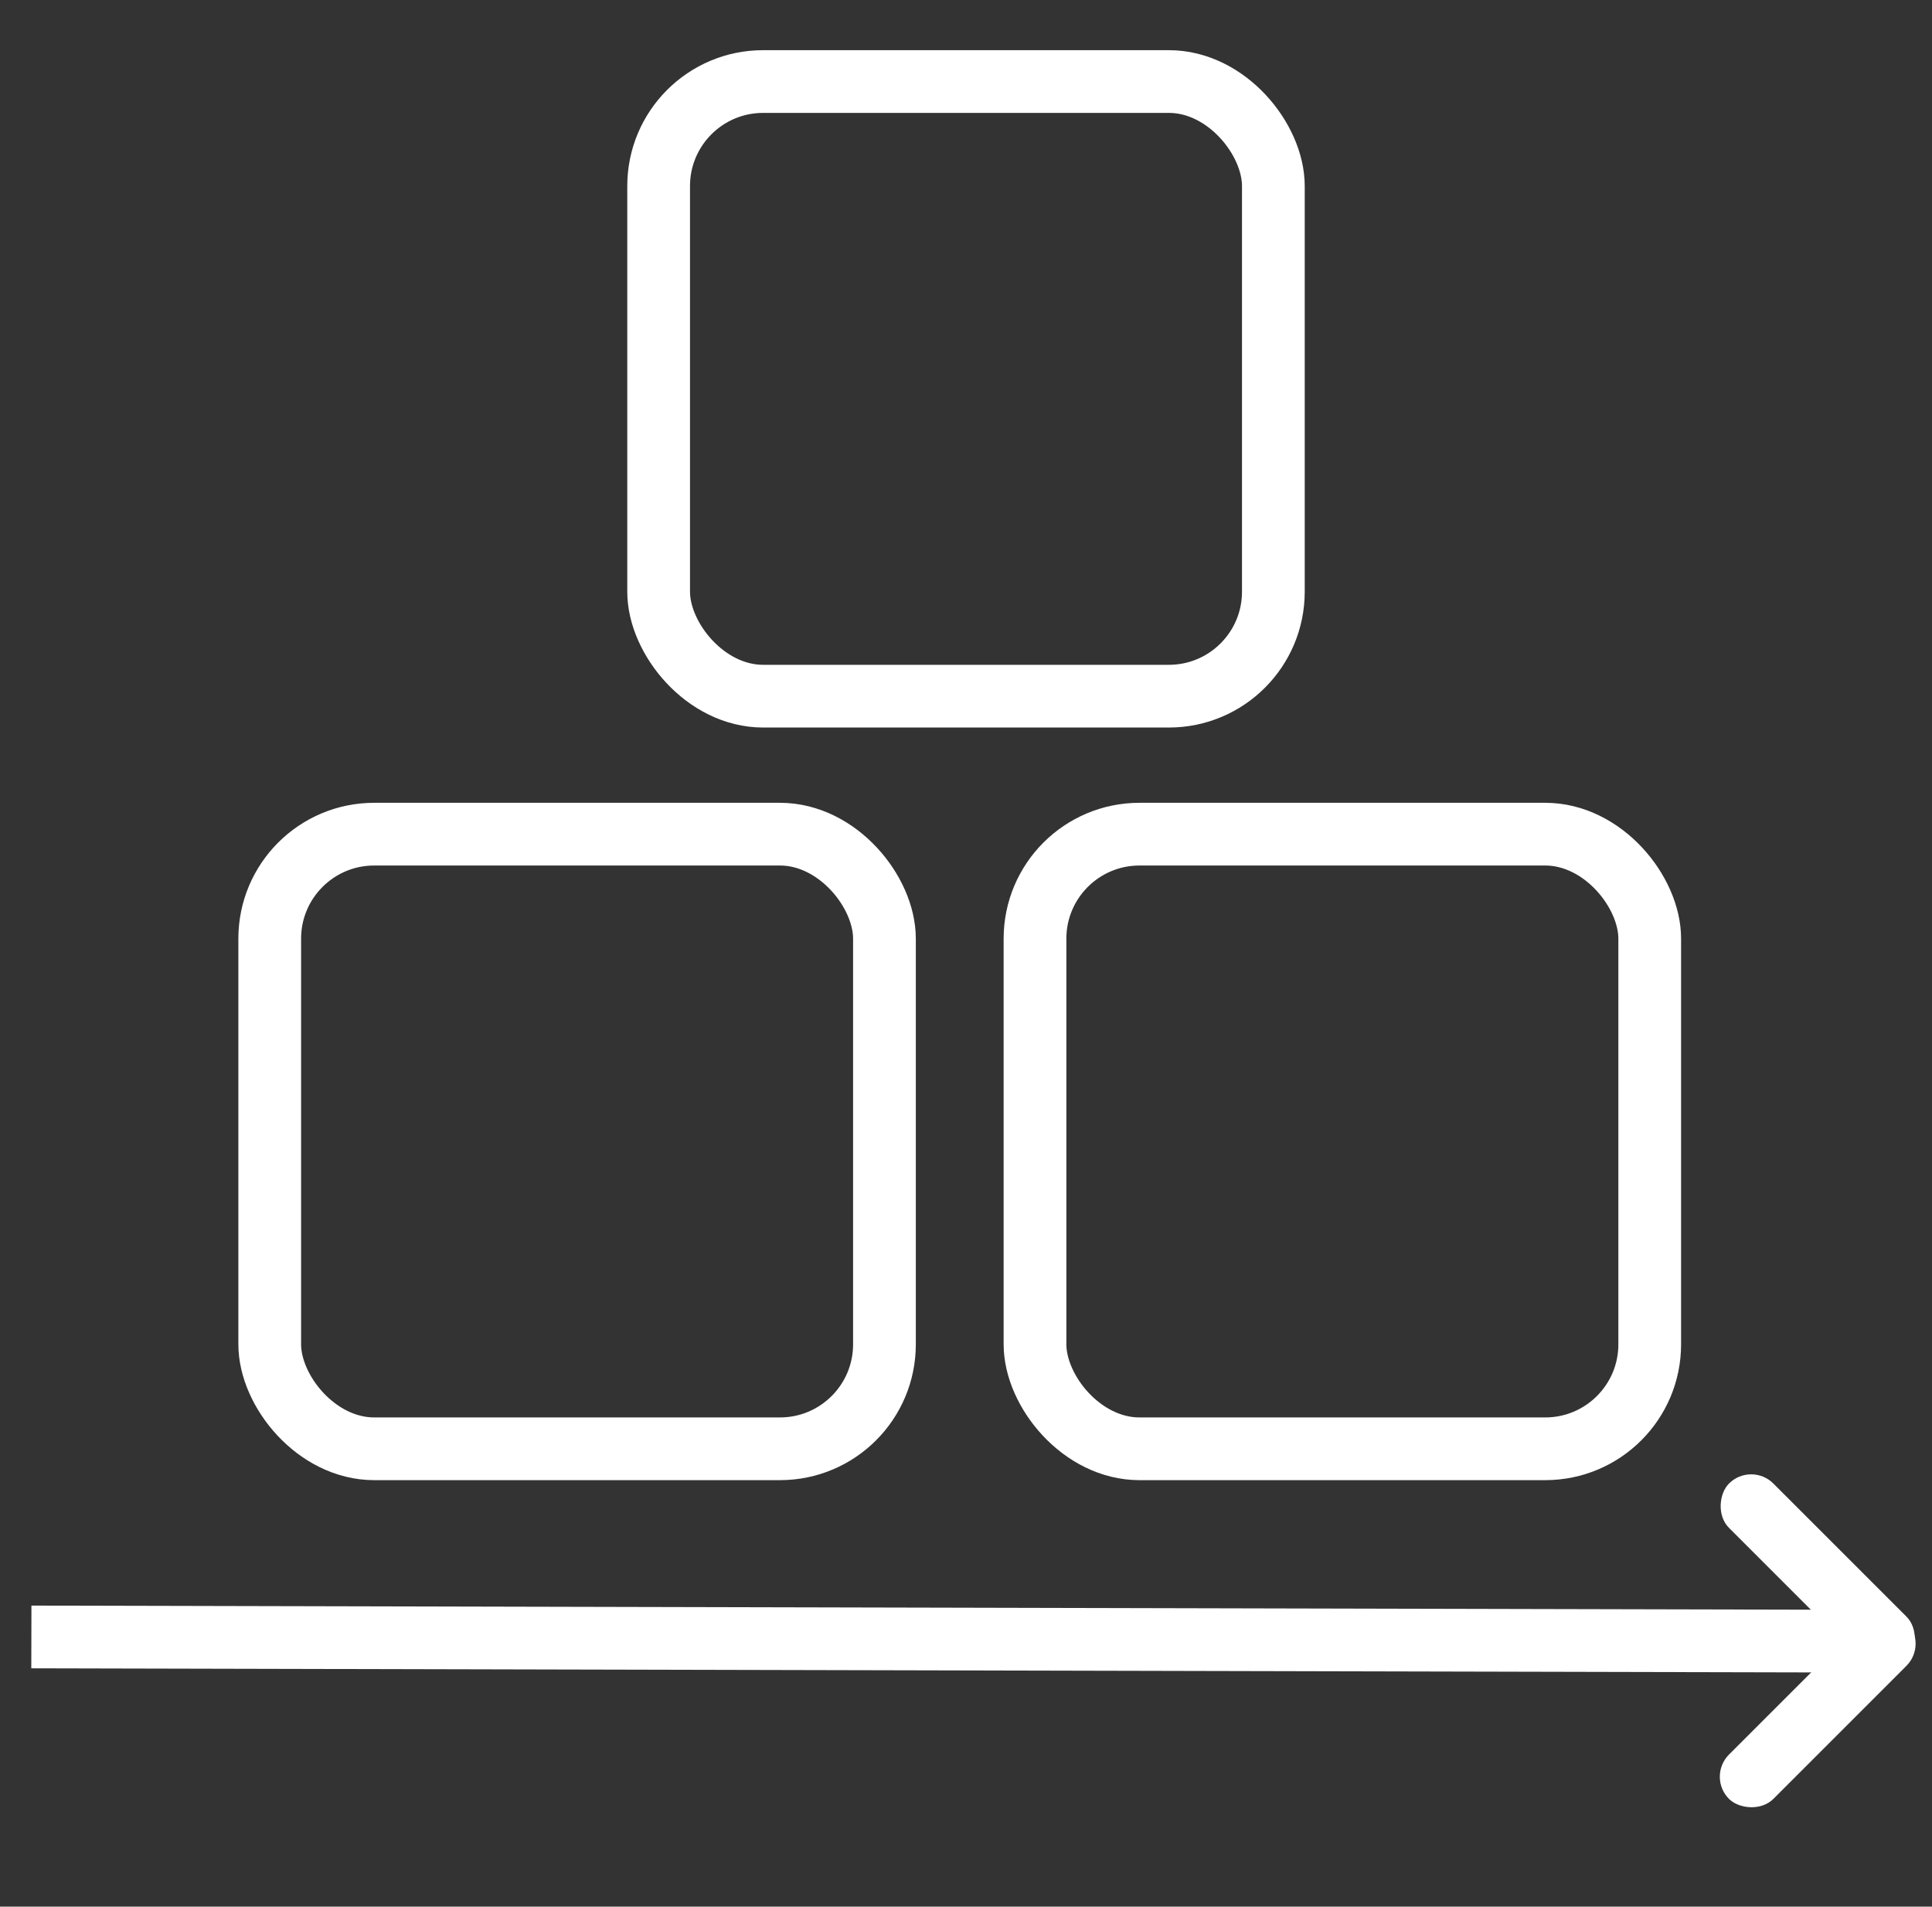 <?xml version="1.0" encoding="UTF-8"?>
<!-- Do not edit this file with editors other than draw.io -->
<!DOCTYPE svg PUBLIC "-//W3C//DTD SVG 1.1//EN" "http://www.w3.org/Graphics/SVG/1.1/DTD/svg11.dtd">
<svg xmlns="http://www.w3.org/2000/svg" style="background: transparent; background-color: transparent; color-scheme: light dark;" xmlns:xlink="http://www.w3.org/1999/xlink" version="1.1" width="154px" height="152px" viewBox="-0.5 -0.5 154 152" content="&lt;mxfile host=&quot;Electron&quot; agent=&quot;Mozilla/5.0 (Macintosh; Intel Mac OS X 10_15_7) AppleWebKit/537.36 (KHTML, like Gecko) draw.io/26.0.9 Chrome/128.0.661.186 Electron/32.2.5 Safari/537.36&quot; version=&quot;26.0.9&quot; scale=&quot;1&quot; border=&quot;0&quot;&gt;&#10;  &lt;diagram name=&quot;Page-1&quot; id=&quot;7uAN8x19MaSNeQSzjOeD&quot;&gt;&#10;    &lt;mxGraphModel dx=&quot;9695&quot; dy=&quot;5118&quot; grid=&quot;1&quot; gridSize=&quot;10&quot; guides=&quot;1&quot; tooltips=&quot;1&quot; connect=&quot;1&quot; arrows=&quot;1&quot; fold=&quot;1&quot; page=&quot;1&quot; pageScale=&quot;1&quot; pageWidth=&quot;827&quot; pageHeight=&quot;1169&quot; math=&quot;0&quot; shadow=&quot;0&quot;&gt;&#10;      &lt;root&gt;&#10;        &lt;mxCell id=&quot;0&quot; /&gt;&#10;        &lt;mxCell id=&quot;1&quot; parent=&quot;0&quot; /&gt;&#10;        &lt;mxCell id=&quot;2&quot; value=&quot;&quot; style=&quot;group;rotation=90;&quot; connectable=&quot;0&quot; vertex=&quot;1&quot; parent=&quot;1&quot;&gt;&#10;          &lt;mxGeometry x=&quot;19.996&quot; y=&quot;-1160.004&quot; width=&quot;151.229&quot; height=&quot;138.679&quot; as=&quot;geometry&quot; /&gt;&#10;        &lt;/mxCell&gt;&#10;        &lt;mxCell id=&quot;3&quot; value=&quot;&quot; style=&quot;rounded=1;whiteSpace=wrap;html=1;fillColor=none;strokeColor=#FFFFFF;strokeWidth=5;arcSize=17;&quot; vertex=&quot;1&quot; parent=&quot;2&quot;&gt;&#10;          &lt;mxGeometry x=&quot;19&quot; y=&quot;60&quot; width=&quot;49&quot; height=&quot;49&quot; as=&quot;geometry&quot; /&gt;&#10;        &lt;/mxCell&gt;&#10;        &lt;mxCell id=&quot;4&quot; value=&quot;&quot; style=&quot;rounded=1;whiteSpace=wrap;html=1;fillColor=none;strokeColor=#FFFFFF;strokeWidth=5;arcSize=17;&quot; vertex=&quot;1&quot; parent=&quot;2&quot;&gt;&#10;          &lt;mxGeometry x=&quot;80&quot; y=&quot;60&quot; width=&quot;49&quot; height=&quot;49&quot; as=&quot;geometry&quot; /&gt;&#10;        &lt;/mxCell&gt;&#10;        &lt;mxCell id=&quot;5&quot; value=&quot;&quot; style=&quot;rounded=1;whiteSpace=wrap;html=1;fillColor=none;strokeColor=#FFFFFF;strokeWidth=5;arcSize=17;&quot; vertex=&quot;1&quot; parent=&quot;2&quot;&gt;&#10;          &lt;mxGeometry x=&quot;50&quot; width=&quot;49&quot; height=&quot;49&quot; as=&quot;geometry&quot; /&gt;&#10;        &lt;/mxCell&gt;&#10;        &lt;mxCell id=&quot;6&quot; value=&quot;&quot; style=&quot;endArrow=none;html=1;rounded=0;strokeColor=#FFFFFF;strokeWidth=5;curved=0;entryX=1;entryY=0.5;entryDx=0;entryDy=0;&quot; edge=&quot;1&quot; parent=&quot;2&quot;&gt;&#10;          &lt;mxGeometry width=&quot;50&quot; height=&quot;50&quot; relative=&quot;1&quot; as=&quot;geometry&quot;&gt;&#10;            &lt;mxPoint y=&quot;124&quot; as=&quot;sourcePoint&quot; /&gt;&#10;            &lt;mxPoint x=&quot;147.461&quot; y=&quot;124.341&quot; as=&quot;targetPoint&quot; /&gt;&#10;          &lt;/mxGeometry&gt;&#10;        &lt;/mxCell&gt;&#10;        &lt;mxCell id=&quot;7&quot; value=&quot;&quot; style=&quot;rounded=1;whiteSpace=wrap;html=1;arcSize=50;rotation=45;strokeColor=none;fillColor=#FFFFFF;&quot; vertex=&quot;1&quot; parent=&quot;2&quot;&gt;&#10;          &lt;mxGeometry x=&quot;132.39&quot; y=&quot;116.34&quot; width=&quot;20&quot; height=&quot;5&quot; as=&quot;geometry&quot; /&gt;&#10;        &lt;/mxCell&gt;&#10;        &lt;mxCell id=&quot;8&quot; value=&quot;&quot; style=&quot;rounded=1;whiteSpace=wrap;html=1;arcSize=50;rotation=-225;strokeColor=none;fillColor=#FFFFFF;&quot; vertex=&quot;1&quot; parent=&quot;2&quot;&gt;&#10;          &lt;mxGeometry x=&quot;132.39&quot; y=&quot;127.34&quot; width=&quot;20&quot; height=&quot;5&quot; as=&quot;geometry&quot; /&gt;&#10;        &lt;/mxCell&gt;&#10;      &lt;/root&gt;&#10;    &lt;/mxGraphModel&gt;&#10;  &lt;/diagram&gt;&#10;&lt;/mxfile&gt;&#10;"><rect x="-0.5" y="-0.5" width="154" height="152" fill="#333333" stroke="none"/><defs><style type="text/css">@import url("https://fonts.googleapis.com/css?family=Manrope");</style><style type="text/css"/></defs><g><g data-cell-id="0"><g data-cell-id="1"><g data-cell-id="tj8aCJd9a7KNrENWlWmD-28"/><g data-cell-id="OYGqGFa-rUzjEH_Rg7Ny-55"/><g data-cell-id="OYGqGFa-rUzjEH_Rg7Ny-54"/><g data-cell-id="OYGqGFa-rUzjEH_Rg7Ny-38"/><g data-cell-id="OYGqGFa-rUzjEH_Rg7Ny-37"/><g data-cell-id="OYGqGFa-rUzjEH_Rg7Ny-17"/><g data-cell-id="4ZFP_Pke55aNNe_caQAE-8"/><g data-cell-id="v_8PYFlcZrrkNOOrDZe_-18"/><g data-cell-id="v_8PYFlcZrrkNOOrDZe_-19"/><g data-cell-id="s480E8RwxMunUdnWj1SC-1"/><g data-cell-id="brWPDdpHqs89vneyZhs8-15"/><g data-cell-id="brWPDdpHqs89vneyZhs8-16"/><g data-cell-id="brWPDdpHqs89vneyZhs8-17"/><g data-cell-id="brWPDdpHqs89vneyZhs8-18"/><g data-cell-id="JAEMiydjIXiFI6qVkA8R-183"/><g data-cell-id="JAEMiydjIXiFI6qVkA8R-73"/><g data-cell-id="JAEMiydjIXiFI6qVkA8R-226"/><g data-cell-id="fCv-BISsGKzSF8bR8lCS-23"><g data-cell-id="fCv-BISsGKzSF8bR8lCS-4"/><g data-cell-id="fCv-BISsGKzSF8bR8lCS-5"/><g data-cell-id="fCv-BISsGKzSF8bR8lCS-6"/><g data-cell-id="fCv-BISsGKzSF8bR8lCS-7"/><g data-cell-id="fCv-BISsGKzSF8bR8lCS-8"/><g data-cell-id="fCv-BISsGKzSF8bR8lCS-9"/><g data-cell-id="fCv-BISsGKzSF8bR8lCS-10"/><g data-cell-id="fCv-BISsGKzSF8bR8lCS-11"/></g><g data-cell-id="fCv-BISsGKzSF8bR8lCS-50"/><g data-cell-id="fCv-BISsGKzSF8bR8lCS-51"/><g data-cell-id="AdlFBIh5GHnKeoLhzEde-3"/><g data-cell-id="AdlFBIh5GHnKeoLhzEde-4"><g data-cell-id="AdlFBIh5GHnKeoLhzEde-5"/><g data-cell-id="AdlFBIh5GHnKeoLhzEde-6"/><g data-cell-id="AdlFBIh5GHnKeoLhzEde-7"/><g data-cell-id="AdlFBIh5GHnKeoLhzEde-8"/><g data-cell-id="AdlFBIh5GHnKeoLhzEde-9"/><g data-cell-id="AdlFBIh5GHnKeoLhzEde-10"/><g data-cell-id="AdlFBIh5GHnKeoLhzEde-11"/><g data-cell-id="AdlFBIh5GHnKeoLhzEde-12"/><g data-cell-id="AdlFBIh5GHnKeoLhzEde-2"/></g><g data-cell-id="hMrdFtkIFsIbWXFzHygW-5"><g data-cell-id="hMrdFtkIFsIbWXFzHygW-6"/><g data-cell-id="hMrdFtkIFsIbWXFzHygW-7"/><g data-cell-id="hMrdFtkIFsIbWXFzHygW-8"/><g data-cell-id="hMrdFtkIFsIbWXFzHygW-9"/><g data-cell-id="hMrdFtkIFsIbWXFzHygW-10"/><g data-cell-id="hMrdFtkIFsIbWXFzHygW-11"/><g data-cell-id="hMrdFtkIFsIbWXFzHygW-12"/><g data-cell-id="hMrdFtkIFsIbWXFzHygW-13"/><g data-cell-id="hMrdFtkIFsIbWXFzHygW-3"/><g data-cell-id="uYkptYWJsb8IE6Ozl0vk-211"/></g><g data-cell-id="hMrdFtkIFsIbWXFzHygW-15"/><g data-cell-id="X5vg30ZKP35m5u2GAqnN-1"/><g data-cell-id="AdlFBIh5GHnKeoLhzEde-21"/><g data-cell-id="X5vg30ZKP35m5u2GAqnN-4"/><g data-cell-id="X5vg30ZKP35m5u2GAqnN-6"/><g data-cell-id="hMrdFtkIFsIbWXFzHygW-44"/><g data-cell-id="gATFbuKTYLVPdY1Yh3_o-11"/><g data-cell-id="hMrdFtkIFsIbWXFzHygW-16"/><g data-cell-id="hMrdFtkIFsIbWXFzHygW-17"><g data-cell-id="hMrdFtkIFsIbWXFzHygW-18"/><g data-cell-id="hMrdFtkIFsIbWXFzHygW-19"/><g data-cell-id="hMrdFtkIFsIbWXFzHygW-20"/><g data-cell-id="hMrdFtkIFsIbWXFzHygW-21"/><g data-cell-id="hMrdFtkIFsIbWXFzHygW-22"/><g data-cell-id="hMrdFtkIFsIbWXFzHygW-23"/><g data-cell-id="hMrdFtkIFsIbWXFzHygW-24"/><g data-cell-id="hMrdFtkIFsIbWXFzHygW-25"/><g data-cell-id="v9WUS5QGCSwgkoAGDTQr-12"/></g><g data-cell-id="gATFbuKTYLVPdY1Yh3_o-113"/><g data-cell-id="gATFbuKTYLVPdY1Yh3_o-125"><g data-cell-id="gATFbuKTYLVPdY1Yh3_o-24"/><g data-cell-id="gATFbuKTYLVPdY1Yh3_o-23"><g data-cell-id="gATFbuKTYLVPdY1Yh3_o-18"><g data-cell-id="gATFbuKTYLVPdY1Yh3_o-13"/><g data-cell-id="gATFbuKTYLVPdY1Yh3_o-14"/><g data-cell-id="gATFbuKTYLVPdY1Yh3_o-15"/><g data-cell-id="gATFbuKTYLVPdY1Yh3_o-16"/></g><g data-cell-id="gATFbuKTYLVPdY1Yh3_o-21"/><g data-cell-id="gATFbuKTYLVPdY1Yh3_o-22"/></g><g data-cell-id="gATFbuKTYLVPdY1Yh3_o-25"/><g data-cell-id="gATFbuKTYLVPdY1Yh3_o-26"/></g><g data-cell-id="gATFbuKTYLVPdY1Yh3_o-126"><g data-cell-id="gATFbuKTYLVPdY1Yh3_o-104"/><g data-cell-id="gATFbuKTYLVPdY1Yh3_o-105"/><g data-cell-id="gATFbuKTYLVPdY1Yh3_o-106"/><g data-cell-id="gATFbuKTYLVPdY1Yh3_o-107"/><g data-cell-id="gATFbuKTYLVPdY1Yh3_o-108"/><g data-cell-id="gATFbuKTYLVPdY1Yh3_o-109"/><g data-cell-id="gATFbuKTYLVPdY1Yh3_o-110"/><g data-cell-id="gATFbuKTYLVPdY1Yh3_o-111"/><g data-cell-id="ormaPZ3QHgLg_2TVmfvw-1"/></g><g data-cell-id="gATFbuKTYLVPdY1Yh3_o-127"><g data-cell-id="fCv-BISsGKzSF8bR8lCS-36"/><g data-cell-id="fCv-BISsGKzSF8bR8lCS-37"/><g data-cell-id="fCv-BISsGKzSF8bR8lCS-38"/><g data-cell-id="fCv-BISsGKzSF8bR8lCS-39"/><g data-cell-id="fCv-BISsGKzSF8bR8lCS-40"/><g data-cell-id="fCv-BISsGKzSF8bR8lCS-41"/><g data-cell-id="fCv-BISsGKzSF8bR8lCS-42"/><g data-cell-id="fCv-BISsGKzSF8bR8lCS-43"/><g data-cell-id="gATFbuKTYLVPdY1Yh3_o-56"/></g><g data-cell-id="erElpAFRqANmeRq9FKsX-2"><g data-cell-id="erElpAFRqANmeRq9FKsX-3"/><g data-cell-id="erElpAFRqANmeRq9FKsX-4"/><g data-cell-id="erElpAFRqANmeRq9FKsX-5"/><g data-cell-id="erElpAFRqANmeRq9FKsX-6"/><g data-cell-id="erElpAFRqANmeRq9FKsX-7"/><g data-cell-id="erElpAFRqANmeRq9FKsX-8"/><g data-cell-id="erElpAFRqANmeRq9FKsX-9"/><g data-cell-id="erElpAFRqANmeRq9FKsX-10"/><g data-cell-id="erElpAFRqANmeRq9FKsX-11"/></g><g data-cell-id="erElpAFRqANmeRq9FKsX-12"><g data-cell-id="erElpAFRqANmeRq9FKsX-13"/><g data-cell-id="erElpAFRqANmeRq9FKsX-14"/><g data-cell-id="erElpAFRqANmeRq9FKsX-15"/><g data-cell-id="erElpAFRqANmeRq9FKsX-16"/><g data-cell-id="erElpAFRqANmeRq9FKsX-17"/><g data-cell-id="erElpAFRqANmeRq9FKsX-18"/><g data-cell-id="erElpAFRqANmeRq9FKsX-19"/><g data-cell-id="erElpAFRqANmeRq9FKsX-20"/><g data-cell-id="X8BQY6lX7kRvViq3mFFT-92"/></g><g data-cell-id="erElpAFRqANmeRq9FKsX-23"><g data-cell-id="erElpAFRqANmeRq9FKsX-24"/><g data-cell-id="erElpAFRqANmeRq9FKsX-25"/><g data-cell-id="erElpAFRqANmeRq9FKsX-26"/><g data-cell-id="erElpAFRqANmeRq9FKsX-27"/><g data-cell-id="erElpAFRqANmeRq9FKsX-28"/><g data-cell-id="erElpAFRqANmeRq9FKsX-29"/><g data-cell-id="erElpAFRqANmeRq9FKsX-30"/><g data-cell-id="erElpAFRqANmeRq9FKsX-31"/></g><g data-cell-id="erElpAFRqANmeRq9FKsX-32"/><g data-cell-id="erElpAFRqANmeRq9FKsX-33"/><g data-cell-id="erElpAFRqANmeRq9FKsX-34"/><g data-cell-id="erElpAFRqANmeRq9FKsX-35"/><g data-cell-id="erElpAFRqANmeRq9FKsX-36"/><g data-cell-id="erElpAFRqANmeRq9FKsX-38"/><g data-cell-id="erElpAFRqANmeRq9FKsX-39"><g data-cell-id="gATFbuKTYLVPdY1Yh3_o-117"/><g data-cell-id="gATFbuKTYLVPdY1Yh3_o-118"/><g data-cell-id="gATFbuKTYLVPdY1Yh3_o-102"/><g data-cell-id="gATFbuKTYLVPdY1Yh3_o-103"/><g data-cell-id="gATFbuKTYLVPdY1Yh3_o-114"/></g><g data-cell-id="SQIydyuYcRES4A5SDiLn-17"><g data-cell-id="SQIydyuYcRES4A5SDiLn-18"/><g data-cell-id="SQIydyuYcRES4A5SDiLn-19"/><g data-cell-id="SQIydyuYcRES4A5SDiLn-20"/><g data-cell-id="SQIydyuYcRES4A5SDiLn-21"/><g data-cell-id="SQIydyuYcRES4A5SDiLn-22"/><g data-cell-id="SQIydyuYcRES4A5SDiLn-23"/><g data-cell-id="SQIydyuYcRES4A5SDiLn-24"/><g data-cell-id="SQIydyuYcRES4A5SDiLn-25"/><g data-cell-id="SQIydyuYcRES4A5SDiLn-82"/></g><g data-cell-id="SQIydyuYcRES4A5SDiLn-26"><g data-cell-id="SQIydyuYcRES4A5SDiLn-27"/><g data-cell-id="SQIydyuYcRES4A5SDiLn-28"/><g data-cell-id="SQIydyuYcRES4A5SDiLn-29"/><g data-cell-id="SQIydyuYcRES4A5SDiLn-30"/><g data-cell-id="SQIydyuYcRES4A5SDiLn-31"/><g data-cell-id="SQIydyuYcRES4A5SDiLn-32"/><g data-cell-id="SQIydyuYcRES4A5SDiLn-33"/><g data-cell-id="SQIydyuYcRES4A5SDiLn-34"/><g data-cell-id="SQIydyuYcRES4A5SDiLn-81"/></g><g data-cell-id="SQIydyuYcRES4A5SDiLn-35"><g data-cell-id="SQIydyuYcRES4A5SDiLn-36"/><g data-cell-id="SQIydyuYcRES4A5SDiLn-37"/><g data-cell-id="SQIydyuYcRES4A5SDiLn-38"/><g data-cell-id="SQIydyuYcRES4A5SDiLn-39"/><g data-cell-id="SQIydyuYcRES4A5SDiLn-40"/><g data-cell-id="SQIydyuYcRES4A5SDiLn-41"/><g data-cell-id="SQIydyuYcRES4A5SDiLn-42"/><g data-cell-id="SQIydyuYcRES4A5SDiLn-43"/><g data-cell-id="SQIydyuYcRES4A5SDiLn-85"/></g><g data-cell-id="SQIydyuYcRES4A5SDiLn-53"><g data-cell-id="SQIydyuYcRES4A5SDiLn-54"/><g data-cell-id="SQIydyuYcRES4A5SDiLn-55"/><g data-cell-id="SQIydyuYcRES4A5SDiLn-56"/><g data-cell-id="SQIydyuYcRES4A5SDiLn-57"/><g data-cell-id="SQIydyuYcRES4A5SDiLn-58"/><g data-cell-id="SQIydyuYcRES4A5SDiLn-59"/><g data-cell-id="SQIydyuYcRES4A5SDiLn-60"/><g data-cell-id="SQIydyuYcRES4A5SDiLn-61"/><g data-cell-id="SQIydyuYcRES4A5SDiLn-80"/></g><g data-cell-id="SQIydyuYcRES4A5SDiLn-62"><g data-cell-id="SQIydyuYcRES4A5SDiLn-63"/><g data-cell-id="SQIydyuYcRES4A5SDiLn-64"/><g data-cell-id="SQIydyuYcRES4A5SDiLn-65"/><g data-cell-id="SQIydyuYcRES4A5SDiLn-66"/><g data-cell-id="SQIydyuYcRES4A5SDiLn-67"/><g data-cell-id="SQIydyuYcRES4A5SDiLn-68"/><g data-cell-id="SQIydyuYcRES4A5SDiLn-69"/><g data-cell-id="SQIydyuYcRES4A5SDiLn-70"/><g data-cell-id="SQIydyuYcRES4A5SDiLn-83"/></g><g data-cell-id="SQIydyuYcRES4A5SDiLn-71"><g data-cell-id="SQIydyuYcRES4A5SDiLn-72"/><g data-cell-id="SQIydyuYcRES4A5SDiLn-73"/><g data-cell-id="SQIydyuYcRES4A5SDiLn-74"/><g data-cell-id="SQIydyuYcRES4A5SDiLn-75"/><g data-cell-id="SQIydyuYcRES4A5SDiLn-76"/><g data-cell-id="SQIydyuYcRES4A5SDiLn-77"/><g data-cell-id="SQIydyuYcRES4A5SDiLn-78"/><g data-cell-id="SQIydyuYcRES4A5SDiLn-79"/><g data-cell-id="SQIydyuYcRES4A5SDiLn-84"/></g><g data-cell-id="SQIydyuYcRES4A5SDiLn-102"><g data-cell-id="SQIydyuYcRES4A5SDiLn-97"/><g data-cell-id="SQIydyuYcRES4A5SDiLn-98"/><g data-cell-id="SQIydyuYcRES4A5SDiLn-92"/><g data-cell-id="SQIydyuYcRES4A5SDiLn-100"/><g data-cell-id="SQIydyuYcRES4A5SDiLn-101"/></g><g data-cell-id="SQIydyuYcRES4A5SDiLn-107"><g data-cell-id="SQIydyuYcRES4A5SDiLn-103"/><g data-cell-id="SQIydyuYcRES4A5SDiLn-104"/><g data-cell-id="SQIydyuYcRES4A5SDiLn-105"/><g data-cell-id="SQIydyuYcRES4A5SDiLn-106"/><g data-cell-id="SQIydyuYcRES4A5SDiLn-93"/></g><g data-cell-id="SQIydyuYcRES4A5SDiLn-112"><g data-cell-id="SQIydyuYcRES4A5SDiLn-108"/><g data-cell-id="SQIydyuYcRES4A5SDiLn-109"/><g data-cell-id="SQIydyuYcRES4A5SDiLn-110"/><g data-cell-id="SQIydyuYcRES4A5SDiLn-111"/><g data-cell-id="SQIydyuYcRES4A5SDiLn-90"/></g><g data-cell-id="gATFbuKTYLVPdY1Yh3_o-74"/><g data-cell-id="gATFbuKTYLVPdY1Yh3_o-73"/><g data-cell-id="X5vg30ZKP35m5u2GAqnN-11"/><g data-cell-id="X5vg30ZKP35m5u2GAqnN-12"/><g data-cell-id="SQIydyuYcRES4A5SDiLn-117"><g data-cell-id="SQIydyuYcRES4A5SDiLn-113"/><g data-cell-id="SQIydyuYcRES4A5SDiLn-114"/><g data-cell-id="SQIydyuYcRES4A5SDiLn-115"/><g data-cell-id="SQIydyuYcRES4A5SDiLn-116"/><g data-cell-id="SQIydyuYcRES4A5SDiLn-94"/></g><g data-cell-id="SQIydyuYcRES4A5SDiLn-122"><g data-cell-id="SQIydyuYcRES4A5SDiLn-118"/><g data-cell-id="SQIydyuYcRES4A5SDiLn-119"/><g data-cell-id="SQIydyuYcRES4A5SDiLn-120"/><g data-cell-id="SQIydyuYcRES4A5SDiLn-121"/><g data-cell-id="SQIydyuYcRES4A5SDiLn-89"/></g><g data-cell-id="SQIydyuYcRES4A5SDiLn-127"><g data-cell-id="SQIydyuYcRES4A5SDiLn-123"/><g data-cell-id="SQIydyuYcRES4A5SDiLn-124"/><g data-cell-id="SQIydyuYcRES4A5SDiLn-91"/><g data-cell-id="rK_Dno018Qquwiqu_JRJ-2"/><g data-cell-id="rK_Dno018Qquwiqu_JRJ-3"/></g><g data-cell-id="JAEMiydjIXiFI6qVkA8R-32"/><g data-cell-id="JAEMiydjIXiFI6qVkA8R-35"/><g data-cell-id="JAEMiydjIXiFI6qVkA8R-48"><g data-cell-id="JAEMiydjIXiFI6qVkA8R-27"/><g data-cell-id="JAEMiydjIXiFI6qVkA8R-28"/><g data-cell-id="gATFbuKTYLVPdY1Yh3_o-72"><g/><g data-cell-id="gATFbuKTYLVPdY1Yh3_o-61"><g><rect x="21" y="66" width="49" height="49" rx="8.33" ry="8.33" fill="none" stroke="#ffffff" stroke-width="5" pointer-events="all" style="stroke: light-dark(rgb(255, 255, 255), rgb(255, 255, 255));"/></g></g><g data-cell-id="gATFbuKTYLVPdY1Yh3_o-62"><g><rect x="82" y="66" width="49" height="49" rx="8.33" ry="8.33" fill="none" stroke="#ffffff" stroke-width="5" pointer-events="all" style="stroke: light-dark(rgb(255, 255, 255), rgb(255, 255, 255));"/></g></g><g data-cell-id="gATFbuKTYLVPdY1Yh3_o-63"><g><rect x="52" y="6" width="49" height="49" rx="8.33" ry="8.33" fill="none" stroke="#ffffff" stroke-width="5" pointer-events="all" style="stroke: light-dark(rgb(255, 255, 255), rgb(255, 255, 255));"/></g></g><g data-cell-id="gATFbuKTYLVPdY1Yh3_o-64"><g><path d="M 2 130 L 149.46 130.34" fill="none" stroke="#ffffff" stroke-width="5" stroke-miterlimit="10" pointer-events="stroke" style="stroke: light-dark(rgb(255, 255, 255), rgb(255, 255, 255));"/></g></g><g data-cell-id="gATFbuKTYLVPdY1Yh3_o-67"><g><rect x="134.39" y="122.34" width="20" height="5" rx="2.5" ry="2.5" fill="#ffffff" stroke="none" transform="rotate(45,144.39,124.84)" pointer-events="all" style="fill: light-dark(rgb(255, 255, 255), rgb(255, 255, 255));"/></g></g><g data-cell-id="gATFbuKTYLVPdY1Yh3_o-70"><g><rect x="134.39" y="133.34" width="20" height="5" rx="2.5" ry="2.5" fill="#ffffff" stroke="none" transform="rotate(-225,144.39,135.84)" pointer-events="all" style="fill: light-dark(rgb(255, 255, 255), rgb(255, 255, 255));"/></g></g></g></g><g data-cell-id="JAEMiydjIXiFI6qVkA8R-49"><g data-cell-id="JAEMiydjIXiFI6qVkA8R-33"/><g data-cell-id="JAEMiydjIXiFI6qVkA8R-34"/><g data-cell-id="JAEMiydjIXiFI6qVkA8R-42"/><g data-cell-id="JAEMiydjIXiFI6qVkA8R-43"/><g data-cell-id="JAEMiydjIXiFI6qVkA8R-47"/></g><g data-cell-id="JAEMiydjIXiFI6qVkA8R-51"/><g data-cell-id="JAEMiydjIXiFI6qVkA8R-52"><g data-cell-id="JAEMiydjIXiFI6qVkA8R-53"/><g data-cell-id="JAEMiydjIXiFI6qVkA8R-54"/><g data-cell-id="JAEMiydjIXiFI6qVkA8R-55"/><g data-cell-id="JAEMiydjIXiFI6qVkA8R-56"/><g data-cell-id="JAEMiydjIXiFI6qVkA8R-57"/><g data-cell-id="JAEMiydjIXiFI6qVkA8R-58"/><g data-cell-id="JAEMiydjIXiFI6qVkA8R-59"/><g data-cell-id="JAEMiydjIXiFI6qVkA8R-60"/><g data-cell-id="JAEMiydjIXiFI6qVkA8R-72"/></g><g data-cell-id="JAEMiydjIXiFI6qVkA8R-69"/><g data-cell-id="JAEMiydjIXiFI6qVkA8R-70"/><g data-cell-id="JAEMiydjIXiFI6qVkA8R-74"/><g data-cell-id="JAEMiydjIXiFI6qVkA8R-77"/><g data-cell-id="JAEMiydjIXiFI6qVkA8R-78"/><g data-cell-id="JAEMiydjIXiFI6qVkA8R-79"/><g data-cell-id="JAEMiydjIXiFI6qVkA8R-80"/><g data-cell-id="JAEMiydjIXiFI6qVkA8R-81"/><g data-cell-id="JAEMiydjIXiFI6qVkA8R-82"/><g data-cell-id="JAEMiydjIXiFI6qVkA8R-83"/><g data-cell-id="JAEMiydjIXiFI6qVkA8R-84"/><g data-cell-id="JAEMiydjIXiFI6qVkA8R-85"/><g data-cell-id="JAEMiydjIXiFI6qVkA8R-86"/><g data-cell-id="JAEMiydjIXiFI6qVkA8R-87"/><g data-cell-id="JAEMiydjIXiFI6qVkA8R-88"><g data-cell-id="tj8aCJd9a7KNrENWlWmD-14"/><g data-cell-id="tj8aCJd9a7KNrENWlWmD-25"/><g data-cell-id="tj8aCJd9a7KNrENWlWmD-26"/><g data-cell-id="tj8aCJd9a7KNrENWlWmD-3"/><g data-cell-id="tj8aCJd9a7KNrENWlWmD-4"/><g data-cell-id="tj8aCJd9a7KNrENWlWmD-9"/><g data-cell-id="tj8aCJd9a7KNrENWlWmD-10"/><g data-cell-id="tj8aCJd9a7KNrENWlWmD-6"/><g data-cell-id="tj8aCJd9a7KNrENWlWmD-7"/></g><g data-cell-id="JAEMiydjIXiFI6qVkA8R-89"><g data-cell-id="JAEMiydjIXiFI6qVkA8R-90"/><g data-cell-id="JAEMiydjIXiFI6qVkA8R-91"/><g data-cell-id="JAEMiydjIXiFI6qVkA8R-92"/><g data-cell-id="JAEMiydjIXiFI6qVkA8R-93"/><g data-cell-id="JAEMiydjIXiFI6qVkA8R-94"/><g data-cell-id="JAEMiydjIXiFI6qVkA8R-95"/><g data-cell-id="JAEMiydjIXiFI6qVkA8R-96"/><g data-cell-id="JAEMiydjIXiFI6qVkA8R-97"/><g data-cell-id="JAEMiydjIXiFI6qVkA8R-176"/></g><g data-cell-id="JAEMiydjIXiFI6qVkA8R-125"><g data-cell-id="JAEMiydjIXiFI6qVkA8R-126"/><g data-cell-id="JAEMiydjIXiFI6qVkA8R-127"/><g data-cell-id="JAEMiydjIXiFI6qVkA8R-128"/><g data-cell-id="JAEMiydjIXiFI6qVkA8R-129"/><g data-cell-id="JAEMiydjIXiFI6qVkA8R-130"/><g data-cell-id="JAEMiydjIXiFI6qVkA8R-131"/><g data-cell-id="JAEMiydjIXiFI6qVkA8R-132"/><g data-cell-id="JAEMiydjIXiFI6qVkA8R-133"/></g><g data-cell-id="JAEMiydjIXiFI6qVkA8R-134"><g data-cell-id="JAEMiydjIXiFI6qVkA8R-135"/><g data-cell-id="JAEMiydjIXiFI6qVkA8R-136"/><g data-cell-id="JAEMiydjIXiFI6qVkA8R-137"/><g data-cell-id="JAEMiydjIXiFI6qVkA8R-138"/><g data-cell-id="JAEMiydjIXiFI6qVkA8R-139"/><g data-cell-id="JAEMiydjIXiFI6qVkA8R-140"/><g data-cell-id="JAEMiydjIXiFI6qVkA8R-141"/><g data-cell-id="JAEMiydjIXiFI6qVkA8R-142"/><g data-cell-id="JAEMiydjIXiFI6qVkA8R-242"/></g><g data-cell-id="JAEMiydjIXiFI6qVkA8R-143"><g data-cell-id="JAEMiydjIXiFI6qVkA8R-144"/><g data-cell-id="JAEMiydjIXiFI6qVkA8R-145"/><g data-cell-id="JAEMiydjIXiFI6qVkA8R-146"/><g data-cell-id="JAEMiydjIXiFI6qVkA8R-147"/><g data-cell-id="JAEMiydjIXiFI6qVkA8R-148"/><g data-cell-id="JAEMiydjIXiFI6qVkA8R-149"/><g data-cell-id="JAEMiydjIXiFI6qVkA8R-150"/><g data-cell-id="JAEMiydjIXiFI6qVkA8R-151"/><g data-cell-id="JAEMiydjIXiFI6qVkA8R-177"/></g><g data-cell-id="JAEMiydjIXiFI6qVkA8R-161"><g data-cell-id="JAEMiydjIXiFI6qVkA8R-162"/><g data-cell-id="JAEMiydjIXiFI6qVkA8R-163"/><g data-cell-id="JAEMiydjIXiFI6qVkA8R-164"/><g data-cell-id="JAEMiydjIXiFI6qVkA8R-165"/><g data-cell-id="JAEMiydjIXiFI6qVkA8R-166"/><g data-cell-id="JAEMiydjIXiFI6qVkA8R-167"/><g data-cell-id="JAEMiydjIXiFI6qVkA8R-168"/><g data-cell-id="JAEMiydjIXiFI6qVkA8R-169"/><g data-cell-id="JAEMiydjIXiFI6qVkA8R-175"/></g><g data-cell-id="JAEMiydjIXiFI6qVkA8R-170"/><g data-cell-id="JAEMiydjIXiFI6qVkA8R-172"/><g data-cell-id="JAEMiydjIXiFI6qVkA8R-171"/><g data-cell-id="JAEMiydjIXiFI6qVkA8R-173"/><g data-cell-id="JAEMiydjIXiFI6qVkA8R-174"/><g data-cell-id="JAEMiydjIXiFI6qVkA8R-181"/><g data-cell-id="JAEMiydjIXiFI6qVkA8R-184"/><g data-cell-id="JAEMiydjIXiFI6qVkA8R-185"/><g data-cell-id="JAEMiydjIXiFI6qVkA8R-186"/><g data-cell-id="JAEMiydjIXiFI6qVkA8R-187"/><g data-cell-id="JAEMiydjIXiFI6qVkA8R-188"/><g data-cell-id="JAEMiydjIXiFI6qVkA8R-189"/><g data-cell-id="JAEMiydjIXiFI6qVkA8R-190"/><g data-cell-id="JAEMiydjIXiFI6qVkA8R-197"/><g data-cell-id="JAEMiydjIXiFI6qVkA8R-198"/><g data-cell-id="JAEMiydjIXiFI6qVkA8R-199"/><g data-cell-id="JAEMiydjIXiFI6qVkA8R-200"/><g data-cell-id="JAEMiydjIXiFI6qVkA8R-201"/><g data-cell-id="JAEMiydjIXiFI6qVkA8R-202"/><g data-cell-id="JAEMiydjIXiFI6qVkA8R-203"/><g data-cell-id="JAEMiydjIXiFI6qVkA8R-204"/><g data-cell-id="JAEMiydjIXiFI6qVkA8R-205"/><g data-cell-id="JAEMiydjIXiFI6qVkA8R-206"/><g data-cell-id="JAEMiydjIXiFI6qVkA8R-207"/><g data-cell-id="JAEMiydjIXiFI6qVkA8R-208"/><g data-cell-id="JAEMiydjIXiFI6qVkA8R-209"/><g data-cell-id="JAEMiydjIXiFI6qVkA8R-210"/><g data-cell-id="JAEMiydjIXiFI6qVkA8R-211"/><g data-cell-id="JAEMiydjIXiFI6qVkA8R-212"/><g data-cell-id="JAEMiydjIXiFI6qVkA8R-215"/><g data-cell-id="JAEMiydjIXiFI6qVkA8R-216"/><g data-cell-id="JAEMiydjIXiFI6qVkA8R-217"/><g data-cell-id="JAEMiydjIXiFI6qVkA8R-218"/><g data-cell-id="JAEMiydjIXiFI6qVkA8R-219"/><g data-cell-id="JAEMiydjIXiFI6qVkA8R-220"/><g data-cell-id="JAEMiydjIXiFI6qVkA8R-225"/><g data-cell-id="JAEMiydjIXiFI6qVkA8R-227"/><g data-cell-id="JAEMiydjIXiFI6qVkA8R-228"/><g data-cell-id="JAEMiydjIXiFI6qVkA8R-229"><g data-cell-id="JAEMiydjIXiFI6qVkA8R-230"/><g data-cell-id="JAEMiydjIXiFI6qVkA8R-231"/><g data-cell-id="JAEMiydjIXiFI6qVkA8R-232"/><g data-cell-id="JAEMiydjIXiFI6qVkA8R-233"/><g data-cell-id="JAEMiydjIXiFI6qVkA8R-234"/><g data-cell-id="JAEMiydjIXiFI6qVkA8R-235"/><g data-cell-id="JAEMiydjIXiFI6qVkA8R-236"/><g data-cell-id="JAEMiydjIXiFI6qVkA8R-237"/></g><g data-cell-id="JAEMiydjIXiFI6qVkA8R-239"/><g data-cell-id="JAEMiydjIXiFI6qVkA8R-36"/><g data-cell-id="JAEMiydjIXiFI6qVkA8R-37"/><g data-cell-id="JAEMiydjIXiFI6qVkA8R-40"/><g data-cell-id="JAEMiydjIXiFI6qVkA8R-41"/><g data-cell-id="JAEMiydjIXiFI6qVkA8R-46"/><g data-cell-id="gATFbuKTYLVPdY1Yh3_o-77"/><g data-cell-id="gATFbuKTYLVPdY1Yh3_o-78"><g data-cell-id="gATFbuKTYLVPdY1Yh3_o-79"/><g data-cell-id="gATFbuKTYLVPdY1Yh3_o-80"/><g data-cell-id="gATFbuKTYLVPdY1Yh3_o-81"/><g data-cell-id="gATFbuKTYLVPdY1Yh3_o-82"/><g data-cell-id="gATFbuKTYLVPdY1Yh3_o-83"/><g data-cell-id="gATFbuKTYLVPdY1Yh3_o-84"/><g data-cell-id="gATFbuKTYLVPdY1Yh3_o-85"/><g data-cell-id="gATFbuKTYLVPdY1Yh3_o-86"/><g data-cell-id="gATFbuKTYLVPdY1Yh3_o-87"/></g><g data-cell-id="JAEMiydjIXiFI6qVkA8R-248"/><g data-cell-id="JAEMiydjIXiFI6qVkA8R-249"/><g data-cell-id="JAEMiydjIXiFI6qVkA8R-250"/><g data-cell-id="JAEMiydjIXiFI6qVkA8R-251"/><g data-cell-id="JAEMiydjIXiFI6qVkA8R-252"/><g data-cell-id="X8BQY6lX7kRvViq3mFFT-11"><g data-cell-id="X8BQY6lX7kRvViq3mFFT-12"/><g data-cell-id="X8BQY6lX7kRvViq3mFFT-13"/><g data-cell-id="X8BQY6lX7kRvViq3mFFT-14"/><g data-cell-id="X8BQY6lX7kRvViq3mFFT-15"/><g data-cell-id="X8BQY6lX7kRvViq3mFFT-16"/><g data-cell-id="X8BQY6lX7kRvViq3mFFT-17"/><g data-cell-id="X8BQY6lX7kRvViq3mFFT-18"/><g data-cell-id="X8BQY6lX7kRvViq3mFFT-19"/><g data-cell-id="gATFbuKTYLVPdY1Yh3_o-58"/></g><g data-cell-id="X8BQY6lX7kRvViq3mFFT-23"/><g data-cell-id="X8BQY6lX7kRvViq3mFFT-24"/><g data-cell-id="X8BQY6lX7kRvViq3mFFT-28"/><g data-cell-id="X8BQY6lX7kRvViq3mFFT-29"/><g data-cell-id="X8BQY6lX7kRvViq3mFFT-35"/><g data-cell-id="X8BQY6lX7kRvViq3mFFT-37"/><g data-cell-id="X8BQY6lX7kRvViq3mFFT-1"><g data-cell-id="X8BQY6lX7kRvViq3mFFT-2"/><g data-cell-id="X8BQY6lX7kRvViq3mFFT-3"/><g data-cell-id="X8BQY6lX7kRvViq3mFFT-4"/><g data-cell-id="X8BQY6lX7kRvViq3mFFT-5"/><g data-cell-id="X8BQY6lX7kRvViq3mFFT-6"/><g data-cell-id="X8BQY6lX7kRvViq3mFFT-7"/><g data-cell-id="X8BQY6lX7kRvViq3mFFT-8"/><g data-cell-id="X8BQY6lX7kRvViq3mFFT-38"/><g data-cell-id="X8BQY6lX7kRvViq3mFFT-9"/><g data-cell-id="X8BQY6lX7kRvViq3mFFT-51"/></g><g data-cell-id="X8BQY6lX7kRvViq3mFFT-53"/><g data-cell-id="X8BQY6lX7kRvViq3mFFT-54"/><g data-cell-id="X8BQY6lX7kRvViq3mFFT-55"/><g data-cell-id="X8BQY6lX7kRvViq3mFFT-56"/><g data-cell-id="X8BQY6lX7kRvViq3mFFT-57"/><g data-cell-id="X8BQY6lX7kRvViq3mFFT-82"><g data-cell-id="X8BQY6lX7kRvViq3mFFT-83"/><g data-cell-id="X8BQY6lX7kRvViq3mFFT-84"/><g data-cell-id="X8BQY6lX7kRvViq3mFFT-85"/><g data-cell-id="X8BQY6lX7kRvViq3mFFT-86"/><g data-cell-id="X8BQY6lX7kRvViq3mFFT-87"/><g data-cell-id="X8BQY6lX7kRvViq3mFFT-88"/><g data-cell-id="X8BQY6lX7kRvViq3mFFT-89"/><g data-cell-id="X8BQY6lX7kRvViq3mFFT-90"/><g data-cell-id="X8BQY6lX7kRvViq3mFFT-91"/></g><g data-cell-id="v9WUS5QGCSwgkoAGDTQr-9"/><g data-cell-id="pxiN5OlBl-OD4sIpgxRx-107"><g data-cell-id="pxiN5OlBl-OD4sIpgxRx-108"/><g data-cell-id="pxiN5OlBl-OD4sIpgxRx-109"/><g data-cell-id="pxiN5OlBl-OD4sIpgxRx-110"/><g data-cell-id="pxiN5OlBl-OD4sIpgxRx-111"/><g data-cell-id="pxiN5OlBl-OD4sIpgxRx-112"/><g data-cell-id="pxiN5OlBl-OD4sIpgxRx-113"/><g data-cell-id="pxiN5OlBl-OD4sIpgxRx-114"/><g data-cell-id="pxiN5OlBl-OD4sIpgxRx-115"/><g data-cell-id="pxiN5OlBl-OD4sIpgxRx-116"/></g><g data-cell-id="pxiN5OlBl-OD4sIpgxRx-137"><g data-cell-id="pxiN5OlBl-OD4sIpgxRx-138"/><g data-cell-id="pxiN5OlBl-OD4sIpgxRx-139"/><g data-cell-id="pxiN5OlBl-OD4sIpgxRx-140"/><g data-cell-id="pxiN5OlBl-OD4sIpgxRx-141"/><g data-cell-id="pxiN5OlBl-OD4sIpgxRx-142"/><g data-cell-id="pxiN5OlBl-OD4sIpgxRx-143"/><g data-cell-id="pxiN5OlBl-OD4sIpgxRx-144"/><g data-cell-id="pxiN5OlBl-OD4sIpgxRx-145"/><g data-cell-id="pxiN5OlBl-OD4sIpgxRx-146"/></g><g data-cell-id="pxiN5OlBl-OD4sIpgxRx-147"/><g data-cell-id="pxiN5OlBl-OD4sIpgxRx-148"/><g data-cell-id="pxiN5OlBl-OD4sIpgxRx-149"/><g data-cell-id="pxiN5OlBl-OD4sIpgxRx-161"/><g data-cell-id="pxiN5OlBl-OD4sIpgxRx-162"/><g data-cell-id="pxiN5OlBl-OD4sIpgxRx-204"/><g data-cell-id="pxiN5OlBl-OD4sIpgxRx-207"/><g data-cell-id="pxiN5OlBl-OD4sIpgxRx-260"/><g data-cell-id="pxiN5OlBl-OD4sIpgxRx-346"><g data-cell-id="pxiN5OlBl-OD4sIpgxRx-261"/><g data-cell-id="pxiN5OlBl-OD4sIpgxRx-262"/><g data-cell-id="pxiN5OlBl-OD4sIpgxRx-263"/><g data-cell-id="pxiN5OlBl-OD4sIpgxRx-264"/><g data-cell-id="pxiN5OlBl-OD4sIpgxRx-265"/><g data-cell-id="pxiN5OlBl-OD4sIpgxRx-266"/><g data-cell-id="pxiN5OlBl-OD4sIpgxRx-267"/><g data-cell-id="pxiN5OlBl-OD4sIpgxRx-268"/><g data-cell-id="pxiN5OlBl-OD4sIpgxRx-269"/><g data-cell-id="pxiN5OlBl-OD4sIpgxRx-270"/><g data-cell-id="pxiN5OlBl-OD4sIpgxRx-271"/><g data-cell-id="pxiN5OlBl-OD4sIpgxRx-272"/><g data-cell-id="pxiN5OlBl-OD4sIpgxRx-273"/><g data-cell-id="pxiN5OlBl-OD4sIpgxRx-274"/><g data-cell-id="pxiN5OlBl-OD4sIpgxRx-275"/><g data-cell-id="pxiN5OlBl-OD4sIpgxRx-276"/><g data-cell-id="pxiN5OlBl-OD4sIpgxRx-277"/><g data-cell-id="pxiN5OlBl-OD4sIpgxRx-278"/><g data-cell-id="pxiN5OlBl-OD4sIpgxRx-279"/><g data-cell-id="pxiN5OlBl-OD4sIpgxRx-280"/><g data-cell-id="pxiN5OlBl-OD4sIpgxRx-281"/><g data-cell-id="pxiN5OlBl-OD4sIpgxRx-282"/><g data-cell-id="pxiN5OlBl-OD4sIpgxRx-283"/><g data-cell-id="pxiN5OlBl-OD4sIpgxRx-284"/><g data-cell-id="pxiN5OlBl-OD4sIpgxRx-285"/><g data-cell-id="pxiN5OlBl-OD4sIpgxRx-286"/><g data-cell-id="pxiN5OlBl-OD4sIpgxRx-287"/><g data-cell-id="pxiN5OlBl-OD4sIpgxRx-288"/><g data-cell-id="pxiN5OlBl-OD4sIpgxRx-289"/><g data-cell-id="pxiN5OlBl-OD4sIpgxRx-290"/><g data-cell-id="pxiN5OlBl-OD4sIpgxRx-291"/><g data-cell-id="pxiN5OlBl-OD4sIpgxRx-292"/><g data-cell-id="pxiN5OlBl-OD4sIpgxRx-293"/><g data-cell-id="pxiN5OlBl-OD4sIpgxRx-294"/><g data-cell-id="pxiN5OlBl-OD4sIpgxRx-320"/><g data-cell-id="pxiN5OlBl-OD4sIpgxRx-321"/><g data-cell-id="pxiN5OlBl-OD4sIpgxRx-322"/><g data-cell-id="pxiN5OlBl-OD4sIpgxRx-323"/><g data-cell-id="pxiN5OlBl-OD4sIpgxRx-324"/><g data-cell-id="pxiN5OlBl-OD4sIpgxRx-325"/><g data-cell-id="pxiN5OlBl-OD4sIpgxRx-326"/><g data-cell-id="pxiN5OlBl-OD4sIpgxRx-327"/><g data-cell-id="pxiN5OlBl-OD4sIpgxRx-328"/><g data-cell-id="pxiN5OlBl-OD4sIpgxRx-329"/><g data-cell-id="pxiN5OlBl-OD4sIpgxRx-330"/><g data-cell-id="pxiN5OlBl-OD4sIpgxRx-331"/><g data-cell-id="pxiN5OlBl-OD4sIpgxRx-332"/><g data-cell-id="pxiN5OlBl-OD4sIpgxRx-334"/><g data-cell-id="pxiN5OlBl-OD4sIpgxRx-335"/><g data-cell-id="pxiN5OlBl-OD4sIpgxRx-336"/><g data-cell-id="pxiN5OlBl-OD4sIpgxRx-337"/><g data-cell-id="pxiN5OlBl-OD4sIpgxRx-338"/><g data-cell-id="pxiN5OlBl-OD4sIpgxRx-339"/><g data-cell-id="pxiN5OlBl-OD4sIpgxRx-340"/><g data-cell-id="pxiN5OlBl-OD4sIpgxRx-341"/><g data-cell-id="pxiN5OlBl-OD4sIpgxRx-342"/><g data-cell-id="pxiN5OlBl-OD4sIpgxRx-343"/><g data-cell-id="pxiN5OlBl-OD4sIpgxRx-344"/><g data-cell-id="pxiN5OlBl-OD4sIpgxRx-345"/></g><g data-cell-id="pxiN5OlBl-OD4sIpgxRx-210"><g data-cell-id="pxiN5OlBl-OD4sIpgxRx-211"/><g data-cell-id="pxiN5OlBl-OD4sIpgxRx-212"/><g data-cell-id="pxiN5OlBl-OD4sIpgxRx-213"/><g data-cell-id="pxiN5OlBl-OD4sIpgxRx-214"/><g data-cell-id="pxiN5OlBl-OD4sIpgxRx-215"/><g data-cell-id="pxiN5OlBl-OD4sIpgxRx-216"/><g data-cell-id="pxiN5OlBl-OD4sIpgxRx-217"/><g data-cell-id="pxiN5OlBl-OD4sIpgxRx-218"/><g data-cell-id="pxiN5OlBl-OD4sIpgxRx-219"/></g><g data-cell-id="pxiN5OlBl-OD4sIpgxRx-220"><g data-cell-id="pxiN5OlBl-OD4sIpgxRx-221"/><g data-cell-id="pxiN5OlBl-OD4sIpgxRx-222"/><g data-cell-id="pxiN5OlBl-OD4sIpgxRx-223"/><g data-cell-id="pxiN5OlBl-OD4sIpgxRx-224"/><g data-cell-id="pxiN5OlBl-OD4sIpgxRx-225"/><g data-cell-id="pxiN5OlBl-OD4sIpgxRx-226"/><g data-cell-id="pxiN5OlBl-OD4sIpgxRx-227"/><g data-cell-id="pxiN5OlBl-OD4sIpgxRx-228"/><g data-cell-id="pxiN5OlBl-OD4sIpgxRx-229"/></g><g data-cell-id="pxiN5OlBl-OD4sIpgxRx-173"><g data-cell-id="pxiN5OlBl-OD4sIpgxRx-174"/><g data-cell-id="pxiN5OlBl-OD4sIpgxRx-175"/><g data-cell-id="pxiN5OlBl-OD4sIpgxRx-176"/><g data-cell-id="pxiN5OlBl-OD4sIpgxRx-177"/><g data-cell-id="pxiN5OlBl-OD4sIpgxRx-178"/><g data-cell-id="pxiN5OlBl-OD4sIpgxRx-179"/><g data-cell-id="pxiN5OlBl-OD4sIpgxRx-180"/><g data-cell-id="pxiN5OlBl-OD4sIpgxRx-181"/><g data-cell-id="pxiN5OlBl-OD4sIpgxRx-182"/></g><g data-cell-id="pxiN5OlBl-OD4sIpgxRx-87"><g data-cell-id="pxiN5OlBl-OD4sIpgxRx-88"/><g data-cell-id="pxiN5OlBl-OD4sIpgxRx-89"/><g data-cell-id="pxiN5OlBl-OD4sIpgxRx-90"/><g data-cell-id="pxiN5OlBl-OD4sIpgxRx-91"/><g data-cell-id="pxiN5OlBl-OD4sIpgxRx-92"/><g data-cell-id="pxiN5OlBl-OD4sIpgxRx-93"/><g data-cell-id="pxiN5OlBl-OD4sIpgxRx-94"/><g data-cell-id="pxiN5OlBl-OD4sIpgxRx-95"/><g data-cell-id="pxiN5OlBl-OD4sIpgxRx-96"/></g><g data-cell-id="pxiN5OlBl-OD4sIpgxRx-183"><g data-cell-id="pxiN5OlBl-OD4sIpgxRx-184"/><g data-cell-id="pxiN5OlBl-OD4sIpgxRx-185"/><g data-cell-id="pxiN5OlBl-OD4sIpgxRx-186"/><g data-cell-id="pxiN5OlBl-OD4sIpgxRx-187"/><g data-cell-id="pxiN5OlBl-OD4sIpgxRx-188"/><g data-cell-id="pxiN5OlBl-OD4sIpgxRx-189"/><g data-cell-id="pxiN5OlBl-OD4sIpgxRx-190"/><g data-cell-id="pxiN5OlBl-OD4sIpgxRx-191"/><g data-cell-id="pxiN5OlBl-OD4sIpgxRx-192"/></g><g data-cell-id="pxiN5OlBl-OD4sIpgxRx-231"/><g data-cell-id="pxiN5OlBl-OD4sIpgxRx-232"/><g data-cell-id="pxiN5OlBl-OD4sIpgxRx-233"/><g data-cell-id="pxiN5OlBl-OD4sIpgxRx-234"/><g data-cell-id="pxiN5OlBl-OD4sIpgxRx-235"/><g data-cell-id="pxiN5OlBl-OD4sIpgxRx-236"/><g data-cell-id="pxiN5OlBl-OD4sIpgxRx-237"/><g data-cell-id="pxiN5OlBl-OD4sIpgxRx-239"/><g data-cell-id="pxiN5OlBl-OD4sIpgxRx-151"><g data-cell-id="pxiN5OlBl-OD4sIpgxRx-152"/><g data-cell-id="pxiN5OlBl-OD4sIpgxRx-153"/><g data-cell-id="pxiN5OlBl-OD4sIpgxRx-154"/><g data-cell-id="pxiN5OlBl-OD4sIpgxRx-155"/><g data-cell-id="pxiN5OlBl-OD4sIpgxRx-156"/><g data-cell-id="pxiN5OlBl-OD4sIpgxRx-157"/><g data-cell-id="pxiN5OlBl-OD4sIpgxRx-158"/><g data-cell-id="pxiN5OlBl-OD4sIpgxRx-159"/><g data-cell-id="pxiN5OlBl-OD4sIpgxRx-160"/><g data-cell-id="pxiN5OlBl-OD4sIpgxRx-413"><g data-cell-id="pxiN5OlBl-OD4sIpgxRx-414"/><g data-cell-id="pxiN5OlBl-OD4sIpgxRx-415"/><g data-cell-id="pxiN5OlBl-OD4sIpgxRx-416"/><g data-cell-id="pxiN5OlBl-OD4sIpgxRx-417"/><g data-cell-id="pxiN5OlBl-OD4sIpgxRx-418"/><g data-cell-id="pxiN5OlBl-OD4sIpgxRx-419"/><g data-cell-id="pxiN5OlBl-OD4sIpgxRx-420"/><g data-cell-id="pxiN5OlBl-OD4sIpgxRx-421"/><g data-cell-id="pxiN5OlBl-OD4sIpgxRx-422"/></g></g><g data-cell-id="pxiN5OlBl-OD4sIpgxRx-360"><g data-cell-id="pxiN5OlBl-OD4sIpgxRx-361"/><g data-cell-id="pxiN5OlBl-OD4sIpgxRx-362"/><g data-cell-id="pxiN5OlBl-OD4sIpgxRx-363"/><g data-cell-id="pxiN5OlBl-OD4sIpgxRx-364"/><g data-cell-id="pxiN5OlBl-OD4sIpgxRx-365"/><g data-cell-id="pxiN5OlBl-OD4sIpgxRx-366"/><g data-cell-id="pxiN5OlBl-OD4sIpgxRx-367"/><g data-cell-id="pxiN5OlBl-OD4sIpgxRx-368"/><g data-cell-id="pxiN5OlBl-OD4sIpgxRx-369"/><g data-cell-id="pxiN5OlBl-OD4sIpgxRx-370"/></g><g data-cell-id="pxiN5OlBl-OD4sIpgxRx-23"><g data-cell-id="pxiN5OlBl-OD4sIpgxRx-24"/><g data-cell-id="pxiN5OlBl-OD4sIpgxRx-25"/><g data-cell-id="pxiN5OlBl-OD4sIpgxRx-26"/><g data-cell-id="pxiN5OlBl-OD4sIpgxRx-27"/><g data-cell-id="pxiN5OlBl-OD4sIpgxRx-28"/><g data-cell-id="pxiN5OlBl-OD4sIpgxRx-29"/><g data-cell-id="pxiN5OlBl-OD4sIpgxRx-30"/><g data-cell-id="pxiN5OlBl-OD4sIpgxRx-31"/><g data-cell-id="pxiN5OlBl-OD4sIpgxRx-32"/></g><g data-cell-id="pxiN5OlBl-OD4sIpgxRx-13"><g data-cell-id="pxiN5OlBl-OD4sIpgxRx-14"/><g data-cell-id="pxiN5OlBl-OD4sIpgxRx-15"/><g data-cell-id="pxiN5OlBl-OD4sIpgxRx-16"/><g data-cell-id="pxiN5OlBl-OD4sIpgxRx-17"/><g data-cell-id="pxiN5OlBl-OD4sIpgxRx-18"/><g data-cell-id="pxiN5OlBl-OD4sIpgxRx-19"/><g data-cell-id="pxiN5OlBl-OD4sIpgxRx-20"/><g data-cell-id="pxiN5OlBl-OD4sIpgxRx-21"/><g data-cell-id="pxiN5OlBl-OD4sIpgxRx-22"/><g data-cell-id="pxiN5OlBl-OD4sIpgxRx-381"><g data-cell-id="pxiN5OlBl-OD4sIpgxRx-382"/><g data-cell-id="pxiN5OlBl-OD4sIpgxRx-383"/><g data-cell-id="pxiN5OlBl-OD4sIpgxRx-384"/><g data-cell-id="pxiN5OlBl-OD4sIpgxRx-385"/><g data-cell-id="pxiN5OlBl-OD4sIpgxRx-386"/><g data-cell-id="pxiN5OlBl-OD4sIpgxRx-387"/><g data-cell-id="pxiN5OlBl-OD4sIpgxRx-388"/><g data-cell-id="pxiN5OlBl-OD4sIpgxRx-389"/><g data-cell-id="pxiN5OlBl-OD4sIpgxRx-390"/></g><g data-cell-id="pxiN5OlBl-OD4sIpgxRx-423"><g data-cell-id="pxiN5OlBl-OD4sIpgxRx-194"/><g data-cell-id="pxiN5OlBl-OD4sIpgxRx-195"/><g data-cell-id="pxiN5OlBl-OD4sIpgxRx-196"/><g data-cell-id="pxiN5OlBl-OD4sIpgxRx-197"/><g data-cell-id="pxiN5OlBl-OD4sIpgxRx-198"/><g data-cell-id="pxiN5OlBl-OD4sIpgxRx-199"/><g data-cell-id="pxiN5OlBl-OD4sIpgxRx-200"/><g data-cell-id="pxiN5OlBl-OD4sIpgxRx-201"/><g data-cell-id="pxiN5OlBl-OD4sIpgxRx-202"/><g data-cell-id="pxiN5OlBl-OD4sIpgxRx-347"><g data-cell-id="pxiN5OlBl-OD4sIpgxRx-348"/><g data-cell-id="pxiN5OlBl-OD4sIpgxRx-349"/><g data-cell-id="pxiN5OlBl-OD4sIpgxRx-350"/><g data-cell-id="pxiN5OlBl-OD4sIpgxRx-351"/><g data-cell-id="pxiN5OlBl-OD4sIpgxRx-352"/><g data-cell-id="pxiN5OlBl-OD4sIpgxRx-353"/><g data-cell-id="pxiN5OlBl-OD4sIpgxRx-354"/><g data-cell-id="pxiN5OlBl-OD4sIpgxRx-355"/><g data-cell-id="pxiN5OlBl-OD4sIpgxRx-356"/></g></g></g><g data-cell-id="pxiN5OlBl-OD4sIpgxRx-371"><g data-cell-id="pxiN5OlBl-OD4sIpgxRx-372"/><g data-cell-id="pxiN5OlBl-OD4sIpgxRx-373"/><g data-cell-id="pxiN5OlBl-OD4sIpgxRx-374"/><g data-cell-id="pxiN5OlBl-OD4sIpgxRx-375"/><g data-cell-id="pxiN5OlBl-OD4sIpgxRx-376"/><g data-cell-id="pxiN5OlBl-OD4sIpgxRx-377"/><g data-cell-id="pxiN5OlBl-OD4sIpgxRx-378"/><g data-cell-id="pxiN5OlBl-OD4sIpgxRx-379"/><g data-cell-id="pxiN5OlBl-OD4sIpgxRx-380"/></g><g data-cell-id="pxiN5OlBl-OD4sIpgxRx-392"><g data-cell-id="pxiN5OlBl-OD4sIpgxRx-118"/><g data-cell-id="pxiN5OlBl-OD4sIpgxRx-119"/><g data-cell-id="pxiN5OlBl-OD4sIpgxRx-120"/><g data-cell-id="pxiN5OlBl-OD4sIpgxRx-121"/><g data-cell-id="pxiN5OlBl-OD4sIpgxRx-122"/><g data-cell-id="pxiN5OlBl-OD4sIpgxRx-123"/><g data-cell-id="pxiN5OlBl-OD4sIpgxRx-124"/><g data-cell-id="pxiN5OlBl-OD4sIpgxRx-393"><g data-cell-id="pxiN5OlBl-OD4sIpgxRx-394"/><g data-cell-id="pxiN5OlBl-OD4sIpgxRx-395"/><g data-cell-id="pxiN5OlBl-OD4sIpgxRx-396"/><g data-cell-id="pxiN5OlBl-OD4sIpgxRx-397"/><g data-cell-id="pxiN5OlBl-OD4sIpgxRx-398"/><g data-cell-id="pxiN5OlBl-OD4sIpgxRx-399"/><g data-cell-id="pxiN5OlBl-OD4sIpgxRx-400"/><g data-cell-id="pxiN5OlBl-OD4sIpgxRx-401"/><g data-cell-id="pxiN5OlBl-OD4sIpgxRx-402"/></g><g data-cell-id="pxiN5OlBl-OD4sIpgxRx-125"/><g data-cell-id="pxiN5OlBl-OD4sIpgxRx-126"/></g><g data-cell-id="pxiN5OlBl-OD4sIpgxRx-97"><g data-cell-id="pxiN5OlBl-OD4sIpgxRx-98"/><g data-cell-id="pxiN5OlBl-OD4sIpgxRx-99"/><g data-cell-id="pxiN5OlBl-OD4sIpgxRx-100"/><g data-cell-id="pxiN5OlBl-OD4sIpgxRx-101"/><g data-cell-id="pxiN5OlBl-OD4sIpgxRx-102"/><g data-cell-id="pxiN5OlBl-OD4sIpgxRx-103"/><g data-cell-id="pxiN5OlBl-OD4sIpgxRx-104"/><g data-cell-id="pxiN5OlBl-OD4sIpgxRx-105"/><g data-cell-id="pxiN5OlBl-OD4sIpgxRx-106"/></g><g data-cell-id="pxiN5OlBl-OD4sIpgxRx-241"><g data-cell-id="pxiN5OlBl-OD4sIpgxRx-242"/><g data-cell-id="pxiN5OlBl-OD4sIpgxRx-243"/><g data-cell-id="pxiN5OlBl-OD4sIpgxRx-244"/><g data-cell-id="pxiN5OlBl-OD4sIpgxRx-245"/><g data-cell-id="pxiN5OlBl-OD4sIpgxRx-246"/><g data-cell-id="pxiN5OlBl-OD4sIpgxRx-247"/><g data-cell-id="pxiN5OlBl-OD4sIpgxRx-248"/><g data-cell-id="pxiN5OlBl-OD4sIpgxRx-249"/><g data-cell-id="pxiN5OlBl-OD4sIpgxRx-250"/><g data-cell-id="pxiN5OlBl-OD4sIpgxRx-57"><g data-cell-id="pxiN5OlBl-OD4sIpgxRx-68"/><g data-cell-id="pxiN5OlBl-OD4sIpgxRx-69"/><g data-cell-id="pxiN5OlBl-OD4sIpgxRx-70"/><g data-cell-id="pxiN5OlBl-OD4sIpgxRx-71"/><g data-cell-id="pxiN5OlBl-OD4sIpgxRx-72"/><g data-cell-id="pxiN5OlBl-OD4sIpgxRx-73"/><g data-cell-id="pxiN5OlBl-OD4sIpgxRx-74"/><g data-cell-id="pxiN5OlBl-OD4sIpgxRx-75"/><g data-cell-id="pxiN5OlBl-OD4sIpgxRx-76"/><g data-cell-id="pxiN5OlBl-OD4sIpgxRx-1"><g data-cell-id="pxiN5OlBl-OD4sIpgxRx-2"/><g data-cell-id="pxiN5OlBl-OD4sIpgxRx-3"/><g data-cell-id="pxiN5OlBl-OD4sIpgxRx-4"/><g data-cell-id="pxiN5OlBl-OD4sIpgxRx-5"/><g data-cell-id="pxiN5OlBl-OD4sIpgxRx-6"/><g data-cell-id="pxiN5OlBl-OD4sIpgxRx-7"/><g data-cell-id="pxiN5OlBl-OD4sIpgxRx-8"/><g data-cell-id="pxiN5OlBl-OD4sIpgxRx-9"/><g data-cell-id="pxiN5OlBl-OD4sIpgxRx-10"/></g></g></g><g data-cell-id="pxiN5OlBl-OD4sIpgxRx-79"/><g data-cell-id="pxiN5OlBl-OD4sIpgxRx-78"/><g data-cell-id="pxiN5OlBl-OD4sIpgxRx-80"/><g data-cell-id="pxiN5OlBl-OD4sIpgxRx-81"/><g data-cell-id="pxiN5OlBl-OD4sIpgxRx-82"/><g data-cell-id="pxiN5OlBl-OD4sIpgxRx-83"/><g data-cell-id="pxiN5OlBl-OD4sIpgxRx-84"/><g data-cell-id="pxiN5OlBl-OD4sIpgxRx-85"/><g data-cell-id="pxiN5OlBl-OD4sIpgxRx-86"/><g data-cell-id="u33FbFL5vth2A8ZFgwKC-1"><g data-cell-id="u33FbFL5vth2A8ZFgwKC-2"/><g data-cell-id="u33FbFL5vth2A8ZFgwKC-3"/><g data-cell-id="u33FbFL5vth2A8ZFgwKC-4"/><g data-cell-id="u33FbFL5vth2A8ZFgwKC-5"/><g data-cell-id="u33FbFL5vth2A8ZFgwKC-6"/><g data-cell-id="u33FbFL5vth2A8ZFgwKC-7"/><g data-cell-id="u33FbFL5vth2A8ZFgwKC-8"/><g data-cell-id="u33FbFL5vth2A8ZFgwKC-9"/><g data-cell-id="u33FbFL5vth2A8ZFgwKC-10"/><g data-cell-id="u33FbFL5vth2A8ZFgwKC-11"/><g data-cell-id="u33FbFL5vth2A8ZFgwKC-12"/><g data-cell-id="u33FbFL5vth2A8ZFgwKC-13"/><g data-cell-id="u33FbFL5vth2A8ZFgwKC-14"/><g data-cell-id="u33FbFL5vth2A8ZFgwKC-15"/><g data-cell-id="u33FbFL5vth2A8ZFgwKC-16"/><g data-cell-id="u33FbFL5vth2A8ZFgwKC-17"/><g data-cell-id="u33FbFL5vth2A8ZFgwKC-18"/><g data-cell-id="u33FbFL5vth2A8ZFgwKC-19"/><g data-cell-id="u33FbFL5vth2A8ZFgwKC-20"/><g data-cell-id="u33FbFL5vth2A8ZFgwKC-21"/><g data-cell-id="u33FbFL5vth2A8ZFgwKC-22"/><g data-cell-id="u33FbFL5vth2A8ZFgwKC-23"/><g data-cell-id="u33FbFL5vth2A8ZFgwKC-24"/><g data-cell-id="u33FbFL5vth2A8ZFgwKC-25"/><g data-cell-id="u33FbFL5vth2A8ZFgwKC-26"/><g data-cell-id="u33FbFL5vth2A8ZFgwKC-27"/><g data-cell-id="u33FbFL5vth2A8ZFgwKC-28"/><g data-cell-id="u33FbFL5vth2A8ZFgwKC-29"/><g data-cell-id="u33FbFL5vth2A8ZFgwKC-30"/><g data-cell-id="u33FbFL5vth2A8ZFgwKC-31"/><g data-cell-id="u33FbFL5vth2A8ZFgwKC-32"/><g data-cell-id="u33FbFL5vth2A8ZFgwKC-33"/><g data-cell-id="u33FbFL5vth2A8ZFgwKC-34"/><g data-cell-id="u33FbFL5vth2A8ZFgwKC-35"/><g data-cell-id="u33FbFL5vth2A8ZFgwKC-36"/><g data-cell-id="u33FbFL5vth2A8ZFgwKC-37"/><g data-cell-id="u33FbFL5vth2A8ZFgwKC-38"/><g data-cell-id="u33FbFL5vth2A8ZFgwKC-39"/><g data-cell-id="u33FbFL5vth2A8ZFgwKC-40"/><g data-cell-id="u33FbFL5vth2A8ZFgwKC-41"/><g data-cell-id="u33FbFL5vth2A8ZFgwKC-42"/><g data-cell-id="u33FbFL5vth2A8ZFgwKC-43"/><g data-cell-id="u33FbFL5vth2A8ZFgwKC-44"/><g data-cell-id="u33FbFL5vth2A8ZFgwKC-45"/><g data-cell-id="u33FbFL5vth2A8ZFgwKC-46"/><g data-cell-id="u33FbFL5vth2A8ZFgwKC-47"/><g data-cell-id="u33FbFL5vth2A8ZFgwKC-48"/><g data-cell-id="u33FbFL5vth2A8ZFgwKC-49"/><g data-cell-id="u33FbFL5vth2A8ZFgwKC-50"/><g data-cell-id="u33FbFL5vth2A8ZFgwKC-51"/><g data-cell-id="u33FbFL5vth2A8ZFgwKC-52"/><g data-cell-id="u33FbFL5vth2A8ZFgwKC-53"/><g data-cell-id="u33FbFL5vth2A8ZFgwKC-54"/><g data-cell-id="u33FbFL5vth2A8ZFgwKC-55"/><g data-cell-id="u33FbFL5vth2A8ZFgwKC-56"/><g data-cell-id="u33FbFL5vth2A8ZFgwKC-57"/><g data-cell-id="u33FbFL5vth2A8ZFgwKC-58"/><g data-cell-id="u33FbFL5vth2A8ZFgwKC-59"/><g data-cell-id="u33FbFL5vth2A8ZFgwKC-60"/></g><g data-cell-id="u33FbFL5vth2A8ZFgwKC-271"><g data-cell-id="u33FbFL5vth2A8ZFgwKC-61"><g data-cell-id="u33FbFL5vth2A8ZFgwKC-62"/><g data-cell-id="u33FbFL5vth2A8ZFgwKC-63"/><g data-cell-id="u33FbFL5vth2A8ZFgwKC-64"/><g data-cell-id="u33FbFL5vth2A8ZFgwKC-65"/><g data-cell-id="u33FbFL5vth2A8ZFgwKC-66"/><g data-cell-id="u33FbFL5vth2A8ZFgwKC-67"/><g data-cell-id="u33FbFL5vth2A8ZFgwKC-68"/><g data-cell-id="u33FbFL5vth2A8ZFgwKC-69"/><g data-cell-id="u33FbFL5vth2A8ZFgwKC-70"/></g><g data-cell-id="u33FbFL5vth2A8ZFgwKC-71"><g data-cell-id="u33FbFL5vth2A8ZFgwKC-72"/><g data-cell-id="u33FbFL5vth2A8ZFgwKC-73"/><g data-cell-id="u33FbFL5vth2A8ZFgwKC-74"/><g data-cell-id="u33FbFL5vth2A8ZFgwKC-75"/><g data-cell-id="u33FbFL5vth2A8ZFgwKC-76"/><g data-cell-id="u33FbFL5vth2A8ZFgwKC-77"/><g data-cell-id="u33FbFL5vth2A8ZFgwKC-78"/><g data-cell-id="u33FbFL5vth2A8ZFgwKC-79"/><g data-cell-id="u33FbFL5vth2A8ZFgwKC-80"/></g><g data-cell-id="u33FbFL5vth2A8ZFgwKC-81"><g data-cell-id="u33FbFL5vth2A8ZFgwKC-82"/><g data-cell-id="u33FbFL5vth2A8ZFgwKC-83"/><g data-cell-id="u33FbFL5vth2A8ZFgwKC-84"/><g data-cell-id="u33FbFL5vth2A8ZFgwKC-85"/><g data-cell-id="u33FbFL5vth2A8ZFgwKC-86"/><g data-cell-id="u33FbFL5vth2A8ZFgwKC-87"/><g data-cell-id="u33FbFL5vth2A8ZFgwKC-88"/><g data-cell-id="u33FbFL5vth2A8ZFgwKC-89"/><g data-cell-id="u33FbFL5vth2A8ZFgwKC-90"/></g><g data-cell-id="u33FbFL5vth2A8ZFgwKC-91"><g data-cell-id="u33FbFL5vth2A8ZFgwKC-92"/><g data-cell-id="u33FbFL5vth2A8ZFgwKC-93"/><g data-cell-id="u33FbFL5vth2A8ZFgwKC-94"/><g data-cell-id="u33FbFL5vth2A8ZFgwKC-95"/><g data-cell-id="u33FbFL5vth2A8ZFgwKC-96"/><g data-cell-id="u33FbFL5vth2A8ZFgwKC-97"/><g data-cell-id="u33FbFL5vth2A8ZFgwKC-98"/><g data-cell-id="u33FbFL5vth2A8ZFgwKC-99"/><g data-cell-id="u33FbFL5vth2A8ZFgwKC-100"/></g><g data-cell-id="u33FbFL5vth2A8ZFgwKC-101"><g data-cell-id="u33FbFL5vth2A8ZFgwKC-102"/><g data-cell-id="u33FbFL5vth2A8ZFgwKC-103"/><g data-cell-id="u33FbFL5vth2A8ZFgwKC-104"/><g data-cell-id="u33FbFL5vth2A8ZFgwKC-105"/><g data-cell-id="u33FbFL5vth2A8ZFgwKC-106"/><g data-cell-id="u33FbFL5vth2A8ZFgwKC-107"/><g data-cell-id="u33FbFL5vth2A8ZFgwKC-108"/><g data-cell-id="u33FbFL5vth2A8ZFgwKC-109"/><g data-cell-id="u33FbFL5vth2A8ZFgwKC-110"/></g><g data-cell-id="u33FbFL5vth2A8ZFgwKC-111"><g data-cell-id="u33FbFL5vth2A8ZFgwKC-112"/><g data-cell-id="u33FbFL5vth2A8ZFgwKC-113"/><g data-cell-id="u33FbFL5vth2A8ZFgwKC-114"/><g data-cell-id="u33FbFL5vth2A8ZFgwKC-115"/><g data-cell-id="u33FbFL5vth2A8ZFgwKC-116"/><g data-cell-id="u33FbFL5vth2A8ZFgwKC-117"/><g data-cell-id="u33FbFL5vth2A8ZFgwKC-118"/><g data-cell-id="u33FbFL5vth2A8ZFgwKC-119"/><g data-cell-id="u33FbFL5vth2A8ZFgwKC-120"/><g data-cell-id="u33FbFL5vth2A8ZFgwKC-121"><g data-cell-id="u33FbFL5vth2A8ZFgwKC-122"/><g data-cell-id="u33FbFL5vth2A8ZFgwKC-123"/><g data-cell-id="u33FbFL5vth2A8ZFgwKC-124"/><g data-cell-id="u33FbFL5vth2A8ZFgwKC-125"/><g data-cell-id="u33FbFL5vth2A8ZFgwKC-126"/><g data-cell-id="u33FbFL5vth2A8ZFgwKC-127"/><g data-cell-id="u33FbFL5vth2A8ZFgwKC-128"/><g data-cell-id="u33FbFL5vth2A8ZFgwKC-129"/><g data-cell-id="u33FbFL5vth2A8ZFgwKC-130"/></g></g><g data-cell-id="u33FbFL5vth2A8ZFgwKC-131"><g data-cell-id="u33FbFL5vth2A8ZFgwKC-132"/><g data-cell-id="u33FbFL5vth2A8ZFgwKC-133"/><g data-cell-id="u33FbFL5vth2A8ZFgwKC-134"/><g data-cell-id="u33FbFL5vth2A8ZFgwKC-135"/><g data-cell-id="u33FbFL5vth2A8ZFgwKC-136"/><g data-cell-id="u33FbFL5vth2A8ZFgwKC-137"/><g data-cell-id="u33FbFL5vth2A8ZFgwKC-138"/><g data-cell-id="u33FbFL5vth2A8ZFgwKC-139"/><g data-cell-id="u33FbFL5vth2A8ZFgwKC-140"/><g data-cell-id="u33FbFL5vth2A8ZFgwKC-141"/></g><g data-cell-id="u33FbFL5vth2A8ZFgwKC-142"><g data-cell-id="u33FbFL5vth2A8ZFgwKC-143"/><g data-cell-id="u33FbFL5vth2A8ZFgwKC-144"/><g data-cell-id="u33FbFL5vth2A8ZFgwKC-145"/><g data-cell-id="u33FbFL5vth2A8ZFgwKC-146"/><g data-cell-id="u33FbFL5vth2A8ZFgwKC-147"/><g data-cell-id="u33FbFL5vth2A8ZFgwKC-148"/><g data-cell-id="u33FbFL5vth2A8ZFgwKC-149"/><g data-cell-id="u33FbFL5vth2A8ZFgwKC-150"/><g data-cell-id="u33FbFL5vth2A8ZFgwKC-151"/></g><g data-cell-id="u33FbFL5vth2A8ZFgwKC-152"><g data-cell-id="u33FbFL5vth2A8ZFgwKC-153"/><g data-cell-id="u33FbFL5vth2A8ZFgwKC-154"/><g data-cell-id="u33FbFL5vth2A8ZFgwKC-155"/><g data-cell-id="u33FbFL5vth2A8ZFgwKC-156"/><g data-cell-id="u33FbFL5vth2A8ZFgwKC-157"/><g data-cell-id="u33FbFL5vth2A8ZFgwKC-158"/><g data-cell-id="u33FbFL5vth2A8ZFgwKC-159"/><g data-cell-id="u33FbFL5vth2A8ZFgwKC-160"/><g data-cell-id="u33FbFL5vth2A8ZFgwKC-161"/><g data-cell-id="u33FbFL5vth2A8ZFgwKC-162"><g data-cell-id="u33FbFL5vth2A8ZFgwKC-163"/><g data-cell-id="u33FbFL5vth2A8ZFgwKC-164"/><g data-cell-id="u33FbFL5vth2A8ZFgwKC-165"/><g data-cell-id="u33FbFL5vth2A8ZFgwKC-166"/><g data-cell-id="u33FbFL5vth2A8ZFgwKC-167"/><g data-cell-id="u33FbFL5vth2A8ZFgwKC-168"/><g data-cell-id="u33FbFL5vth2A8ZFgwKC-169"/><g data-cell-id="u33FbFL5vth2A8ZFgwKC-170"/><g data-cell-id="u33FbFL5vth2A8ZFgwKC-171"/></g><g data-cell-id="u33FbFL5vth2A8ZFgwKC-172"><g data-cell-id="u33FbFL5vth2A8ZFgwKC-173"/><g data-cell-id="u33FbFL5vth2A8ZFgwKC-174"/><g data-cell-id="u33FbFL5vth2A8ZFgwKC-175"/><g data-cell-id="u33FbFL5vth2A8ZFgwKC-176"/><g data-cell-id="u33FbFL5vth2A8ZFgwKC-177"/><g data-cell-id="u33FbFL5vth2A8ZFgwKC-178"/><g data-cell-id="u33FbFL5vth2A8ZFgwKC-179"/><g data-cell-id="u33FbFL5vth2A8ZFgwKC-180"/><g data-cell-id="u33FbFL5vth2A8ZFgwKC-181"/><g data-cell-id="u33FbFL5vth2A8ZFgwKC-182"><g data-cell-id="u33FbFL5vth2A8ZFgwKC-183"/><g data-cell-id="u33FbFL5vth2A8ZFgwKC-184"/><g data-cell-id="u33FbFL5vth2A8ZFgwKC-185"/><g data-cell-id="u33FbFL5vth2A8ZFgwKC-186"/><g data-cell-id="u33FbFL5vth2A8ZFgwKC-187"/><g data-cell-id="u33FbFL5vth2A8ZFgwKC-188"/><g data-cell-id="u33FbFL5vth2A8ZFgwKC-189"/><g data-cell-id="u33FbFL5vth2A8ZFgwKC-190"/><g data-cell-id="u33FbFL5vth2A8ZFgwKC-191"/></g></g></g><g data-cell-id="u33FbFL5vth2A8ZFgwKC-192"><g data-cell-id="u33FbFL5vth2A8ZFgwKC-193"/><g data-cell-id="u33FbFL5vth2A8ZFgwKC-194"/><g data-cell-id="u33FbFL5vth2A8ZFgwKC-195"/><g data-cell-id="u33FbFL5vth2A8ZFgwKC-196"/><g data-cell-id="u33FbFL5vth2A8ZFgwKC-197"/><g data-cell-id="u33FbFL5vth2A8ZFgwKC-198"/><g data-cell-id="u33FbFL5vth2A8ZFgwKC-199"/><g data-cell-id="u33FbFL5vth2A8ZFgwKC-200"/><g data-cell-id="u33FbFL5vth2A8ZFgwKC-201"/></g><g data-cell-id="u33FbFL5vth2A8ZFgwKC-202"><g data-cell-id="u33FbFL5vth2A8ZFgwKC-203"/><g data-cell-id="u33FbFL5vth2A8ZFgwKC-204"/><g data-cell-id="u33FbFL5vth2A8ZFgwKC-205"/><g data-cell-id="u33FbFL5vth2A8ZFgwKC-206"/><g data-cell-id="u33FbFL5vth2A8ZFgwKC-207"/><g data-cell-id="u33FbFL5vth2A8ZFgwKC-208"/><g data-cell-id="u33FbFL5vth2A8ZFgwKC-209"/><g data-cell-id="u33FbFL5vth2A8ZFgwKC-210"><g data-cell-id="u33FbFL5vth2A8ZFgwKC-211"/><g data-cell-id="u33FbFL5vth2A8ZFgwKC-212"/><g data-cell-id="u33FbFL5vth2A8ZFgwKC-213"/><g data-cell-id="u33FbFL5vth2A8ZFgwKC-214"/><g data-cell-id="u33FbFL5vth2A8ZFgwKC-215"/><g data-cell-id="u33FbFL5vth2A8ZFgwKC-216"/><g data-cell-id="u33FbFL5vth2A8ZFgwKC-217"/><g data-cell-id="u33FbFL5vth2A8ZFgwKC-218"/><g data-cell-id="u33FbFL5vth2A8ZFgwKC-219"/></g><g data-cell-id="u33FbFL5vth2A8ZFgwKC-220"/><g data-cell-id="u33FbFL5vth2A8ZFgwKC-221"/></g><g data-cell-id="u33FbFL5vth2A8ZFgwKC-222"><g data-cell-id="u33FbFL5vth2A8ZFgwKC-223"/><g data-cell-id="u33FbFL5vth2A8ZFgwKC-224"/><g data-cell-id="u33FbFL5vth2A8ZFgwKC-225"/><g data-cell-id="u33FbFL5vth2A8ZFgwKC-226"/><g data-cell-id="u33FbFL5vth2A8ZFgwKC-227"/><g data-cell-id="u33FbFL5vth2A8ZFgwKC-228"/><g data-cell-id="u33FbFL5vth2A8ZFgwKC-229"/><g data-cell-id="u33FbFL5vth2A8ZFgwKC-230"/><g data-cell-id="u33FbFL5vth2A8ZFgwKC-231"/></g><g data-cell-id="u33FbFL5vth2A8ZFgwKC-262"/><g data-cell-id="u33FbFL5vth2A8ZFgwKC-263"/><g data-cell-id="u33FbFL5vth2A8ZFgwKC-264"/><g data-cell-id="u33FbFL5vth2A8ZFgwKC-265"/><g data-cell-id="u33FbFL5vth2A8ZFgwKC-266"/><g data-cell-id="u33FbFL5vth2A8ZFgwKC-267"/><g data-cell-id="u33FbFL5vth2A8ZFgwKC-268"/><g data-cell-id="u33FbFL5vth2A8ZFgwKC-269"/><g data-cell-id="u33FbFL5vth2A8ZFgwKC-270"/><g data-cell-id="u33FbFL5vth2A8ZFgwKC-233"/><g data-cell-id="u33FbFL5vth2A8ZFgwKC-234"/><g data-cell-id="u33FbFL5vth2A8ZFgwKC-235"/><g data-cell-id="u33FbFL5vth2A8ZFgwKC-236"/><g data-cell-id="u33FbFL5vth2A8ZFgwKC-237"/><g data-cell-id="u33FbFL5vth2A8ZFgwKC-238"/><g data-cell-id="u33FbFL5vth2A8ZFgwKC-239"/><g data-cell-id="u33FbFL5vth2A8ZFgwKC-240"/><g data-cell-id="u33FbFL5vth2A8ZFgwKC-241"/><g data-cell-id="u33FbFL5vth2A8ZFgwKC-242"><g data-cell-id="u33FbFL5vth2A8ZFgwKC-243"/><g data-cell-id="u33FbFL5vth2A8ZFgwKC-244"/><g data-cell-id="u33FbFL5vth2A8ZFgwKC-245"/><g data-cell-id="u33FbFL5vth2A8ZFgwKC-246"/><g data-cell-id="u33FbFL5vth2A8ZFgwKC-247"/><g data-cell-id="u33FbFL5vth2A8ZFgwKC-248"/><g data-cell-id="u33FbFL5vth2A8ZFgwKC-249"/><g data-cell-id="u33FbFL5vth2A8ZFgwKC-250"/><g data-cell-id="u33FbFL5vth2A8ZFgwKC-251"/><g data-cell-id="u33FbFL5vth2A8ZFgwKC-252"><g data-cell-id="u33FbFL5vth2A8ZFgwKC-253"/><g data-cell-id="u33FbFL5vth2A8ZFgwKC-254"/><g data-cell-id="u33FbFL5vth2A8ZFgwKC-255"/><g data-cell-id="u33FbFL5vth2A8ZFgwKC-256"/><g data-cell-id="u33FbFL5vth2A8ZFgwKC-257"/><g data-cell-id="u33FbFL5vth2A8ZFgwKC-258"/><g data-cell-id="u33FbFL5vth2A8ZFgwKC-259"/><g data-cell-id="u33FbFL5vth2A8ZFgwKC-260"/><g data-cell-id="u33FbFL5vth2A8ZFgwKC-261"/></g></g></g><g data-cell-id="s480E8RwxMunUdnWj1SC-2"/><g data-cell-id="s480E8RwxMunUdnWj1SC-3"/><g data-cell-id="s480E8RwxMunUdnWj1SC-4"/><g data-cell-id="s480E8RwxMunUdnWj1SC-5"/><g data-cell-id="s480E8RwxMunUdnWj1SC-6"/><g data-cell-id="s480E8RwxMunUdnWj1SC-7"/><g data-cell-id="s480E8RwxMunUdnWj1SC-8"/><g data-cell-id="s480E8RwxMunUdnWj1SC-13"/><g data-cell-id="s480E8RwxMunUdnWj1SC-14"/><g data-cell-id="s480E8RwxMunUdnWj1SC-15"/><g data-cell-id="s480E8RwxMunUdnWj1SC-17"/><g data-cell-id="s480E8RwxMunUdnWj1SC-18"/><g data-cell-id="s480E8RwxMunUdnWj1SC-20"/><g data-cell-id="s480E8RwxMunUdnWj1SC-21"/><g data-cell-id="s480E8RwxMunUdnWj1SC-22"/><g data-cell-id="s480E8RwxMunUdnWj1SC-23"/><g data-cell-id="s480E8RwxMunUdnWj1SC-24"/><g data-cell-id="s480E8RwxMunUdnWj1SC-25"/><g data-cell-id="s480E8RwxMunUdnWj1SC-26"/><g data-cell-id="s480E8RwxMunUdnWj1SC-31"/><g data-cell-id="s480E8RwxMunUdnWj1SC-32"/><g data-cell-id="s480E8RwxMunUdnWj1SC-34"/><g data-cell-id="s480E8RwxMunUdnWj1SC-35"/><g data-cell-id="s480E8RwxMunUdnWj1SC-42"><g data-cell-id="s480E8RwxMunUdnWj1SC-38"/><g data-cell-id="s480E8RwxMunUdnWj1SC-36"/><g data-cell-id="s480E8RwxMunUdnWj1SC-37"/><g data-cell-id="s480E8RwxMunUdnWj1SC-40"/><g data-cell-id="s480E8RwxMunUdnWj1SC-39"/><g data-cell-id="s480E8RwxMunUdnWj1SC-41"/></g><g data-cell-id="s480E8RwxMunUdnWj1SC-43"/><g data-cell-id="s480E8RwxMunUdnWj1SC-44"/><g data-cell-id="s480E8RwxMunUdnWj1SC-45"/><g data-cell-id="s480E8RwxMunUdnWj1SC-46"/><g data-cell-id="s480E8RwxMunUdnWj1SC-47"/><g data-cell-id="s480E8RwxMunUdnWj1SC-48"/><g data-cell-id="s480E8RwxMunUdnWj1SC-49"/><g data-cell-id="s480E8RwxMunUdnWj1SC-50"/><g data-cell-id="s480E8RwxMunUdnWj1SC-63"/><g data-cell-id="brWPDdpHqs89vneyZhs8-4"/><g data-cell-id="brWPDdpHqs89vneyZhs8-5"><g data-cell-id="brWPDdpHqs89vneyZhs8-6"/><g data-cell-id="brWPDdpHqs89vneyZhs8-7"/><g data-cell-id="brWPDdpHqs89vneyZhs8-8"/><g data-cell-id="brWPDdpHqs89vneyZhs8-9"/><g data-cell-id="brWPDdpHqs89vneyZhs8-10"/><g data-cell-id="brWPDdpHqs89vneyZhs8-11"/><g data-cell-id="brWPDdpHqs89vneyZhs8-12"/><g data-cell-id="brWPDdpHqs89vneyZhs8-13"/><g data-cell-id="brWPDdpHqs89vneyZhs8-14"/></g><g data-cell-id="brWPDdpHqs89vneyZhs8-19"><g data-cell-id="brWPDdpHqs89vneyZhs8-20"/><g data-cell-id="brWPDdpHqs89vneyZhs8-21"/><g data-cell-id="brWPDdpHqs89vneyZhs8-22"/><g data-cell-id="brWPDdpHqs89vneyZhs8-23"/><g data-cell-id="brWPDdpHqs89vneyZhs8-24"/><g data-cell-id="brWPDdpHqs89vneyZhs8-25"/><g data-cell-id="brWPDdpHqs89vneyZhs8-26"/><g data-cell-id="brWPDdpHqs89vneyZhs8-27"/><g data-cell-id="brWPDdpHqs89vneyZhs8-28"/></g><g data-cell-id="v_8PYFlcZrrkNOOrDZe_-4"/><g data-cell-id="v_8PYFlcZrrkNOOrDZe_-5"/><g data-cell-id="v_8PYFlcZrrkNOOrDZe_-6"/><g data-cell-id="v_8PYFlcZrrkNOOrDZe_-7"><g data-cell-id="v_8PYFlcZrrkNOOrDZe_-8"/><g data-cell-id="v_8PYFlcZrrkNOOrDZe_-9"/><g data-cell-id="v_8PYFlcZrrkNOOrDZe_-10"/><g data-cell-id="v_8PYFlcZrrkNOOrDZe_-11"/><g data-cell-id="v_8PYFlcZrrkNOOrDZe_-12"/><g data-cell-id="v_8PYFlcZrrkNOOrDZe_-13"/><g data-cell-id="v_8PYFlcZrrkNOOrDZe_-14"/><g data-cell-id="v_8PYFlcZrrkNOOrDZe_-15"/><g data-cell-id="v_8PYFlcZrrkNOOrDZe_-17"/></g><g data-cell-id="86oq7ojodhIBHBk5f8KY-9"><g data-cell-id="86oq7ojodhIBHBk5f8KY-13"/></g><g data-cell-id="4ZFP_Pke55aNNe_caQAE-1"><g data-cell-id="4ZFP_Pke55aNNe_caQAE-2"/><g data-cell-id="4ZFP_Pke55aNNe_caQAE-3"/><g data-cell-id="4ZFP_Pke55aNNe_caQAE-4"/><g data-cell-id="4ZFP_Pke55aNNe_caQAE-5"/><g data-cell-id="4ZFP_Pke55aNNe_caQAE-6"/><g data-cell-id="4ZFP_Pke55aNNe_caQAE-7"/></g><g data-cell-id="CIHKLxRGQSJSfmzvPBcf-12"/><g data-cell-id="CIHKLxRGQSJSfmzvPBcf-13"/><g data-cell-id="CIHKLxRGQSJSfmzvPBcf-14"/><g data-cell-id="CIHKLxRGQSJSfmzvPBcf-15"/><g data-cell-id="CIHKLxRGQSJSfmzvPBcf-16"/><g data-cell-id="CIHKLxRGQSJSfmzvPBcf-17"/><g data-cell-id="CIHKLxRGQSJSfmzvPBcf-18"/><g data-cell-id="CIHKLxRGQSJSfmzvPBcf-19"/><g data-cell-id="CIHKLxRGQSJSfmzvPBcf-20"/><g data-cell-id="iAS68pJxJmSdYTd1QXP9-1"/><g data-cell-id="_9qSI2uEUh5YAAUTkiZN-1"><g data-cell-id="_9qSI2uEUh5YAAUTkiZN-2"/><g data-cell-id="_9qSI2uEUh5YAAUTkiZN-3"/><g data-cell-id="_9qSI2uEUh5YAAUTkiZN-4"/><g data-cell-id="_9qSI2uEUh5YAAUTkiZN-5"/><g data-cell-id="_9qSI2uEUh5YAAUTkiZN-6"/><g data-cell-id="_9qSI2uEUh5YAAUTkiZN-7"/><g data-cell-id="_9qSI2uEUh5YAAUTkiZN-8"/><g data-cell-id="_9qSI2uEUh5YAAUTkiZN-9"/><g data-cell-id="uYkptYWJsb8IE6Ozl0vk-2"/></g><g data-cell-id="_9qSI2uEUh5YAAUTkiZN-13"/><g data-cell-id="uYkptYWJsb8IE6Ozl0vk-1"/><g data-cell-id="uYkptYWJsb8IE6Ozl0vk-3"><g data-cell-id="uYkptYWJsb8IE6Ozl0vk-4"/><g data-cell-id="uYkptYWJsb8IE6Ozl0vk-5"/><g data-cell-id="uYkptYWJsb8IE6Ozl0vk-6"/><g data-cell-id="uYkptYWJsb8IE6Ozl0vk-7"/><g data-cell-id="uYkptYWJsb8IE6Ozl0vk-8"/><g data-cell-id="uYkptYWJsb8IE6Ozl0vk-9"/><g data-cell-id="uYkptYWJsb8IE6Ozl0vk-10"/><g data-cell-id="uYkptYWJsb8IE6Ozl0vk-11"/><g data-cell-id="uYkptYWJsb8IE6Ozl0vk-16"/></g><g data-cell-id="uYkptYWJsb8IE6Ozl0vk-17"/><g data-cell-id="uYkptYWJsb8IE6Ozl0vk-18"/><g data-cell-id="uYkptYWJsb8IE6Ozl0vk-19"/><g data-cell-id="uYkptYWJsb8IE6Ozl0vk-20"/><g data-cell-id="uYkptYWJsb8IE6Ozl0vk-21"/><g data-cell-id="uYkptYWJsb8IE6Ozl0vk-22"/><g data-cell-id="uYkptYWJsb8IE6Ozl0vk-26"><g data-cell-id="uYkptYWJsb8IE6Ozl0vk-27"/><g data-cell-id="uYkptYWJsb8IE6Ozl0vk-28"/><g data-cell-id="uYkptYWJsb8IE6Ozl0vk-29"/><g data-cell-id="uYkptYWJsb8IE6Ozl0vk-30"/><g data-cell-id="uYkptYWJsb8IE6Ozl0vk-31"/><g data-cell-id="uYkptYWJsb8IE6Ozl0vk-32"/><g data-cell-id="uYkptYWJsb8IE6Ozl0vk-33"/><g data-cell-id="uYkptYWJsb8IE6Ozl0vk-34"/><g data-cell-id="uYkptYWJsb8IE6Ozl0vk-36"/></g><g data-cell-id="uYkptYWJsb8IE6Ozl0vk-38"/><g data-cell-id="uYkptYWJsb8IE6Ozl0vk-39"/><g data-cell-id="uYkptYWJsb8IE6Ozl0vk-40"/><g data-cell-id="uYkptYWJsb8IE6Ozl0vk-42"><g data-cell-id="uYkptYWJsb8IE6Ozl0vk-43"/><g data-cell-id="uYkptYWJsb8IE6Ozl0vk-44"/><g data-cell-id="uYkptYWJsb8IE6Ozl0vk-45"/><g data-cell-id="uYkptYWJsb8IE6Ozl0vk-46"/><g data-cell-id="uYkptYWJsb8IE6Ozl0vk-47"/><g data-cell-id="uYkptYWJsb8IE6Ozl0vk-48"/><g data-cell-id="uYkptYWJsb8IE6Ozl0vk-49"/><g data-cell-id="uYkptYWJsb8IE6Ozl0vk-50"/><g data-cell-id="uYkptYWJsb8IE6Ozl0vk-52"/></g><g data-cell-id="uYkptYWJsb8IE6Ozl0vk-54"><g data-cell-id="uYkptYWJsb8IE6Ozl0vk-55"/><g data-cell-id="uYkptYWJsb8IE6Ozl0vk-56"/><g data-cell-id="uYkptYWJsb8IE6Ozl0vk-57"/><g data-cell-id="uYkptYWJsb8IE6Ozl0vk-58"/><g data-cell-id="uYkptYWJsb8IE6Ozl0vk-59"/><g data-cell-id="uYkptYWJsb8IE6Ozl0vk-60"/><g data-cell-id="uYkptYWJsb8IE6Ozl0vk-61"/><g data-cell-id="uYkptYWJsb8IE6Ozl0vk-62"/><g data-cell-id="uYkptYWJsb8IE6Ozl0vk-64"/></g><g data-cell-id="uYkptYWJsb8IE6Ozl0vk-65"><g data-cell-id="uYkptYWJsb8IE6Ozl0vk-66"/><g data-cell-id="uYkptYWJsb8IE6Ozl0vk-67"/><g data-cell-id="uYkptYWJsb8IE6Ozl0vk-68"/><g data-cell-id="uYkptYWJsb8IE6Ozl0vk-69"/><g data-cell-id="uYkptYWJsb8IE6Ozl0vk-70"/><g data-cell-id="uYkptYWJsb8IE6Ozl0vk-71"/><g data-cell-id="uYkptYWJsb8IE6Ozl0vk-72"/><g data-cell-id="uYkptYWJsb8IE6Ozl0vk-73"/><g data-cell-id="uYkptYWJsb8IE6Ozl0vk-75"/></g><g data-cell-id="uYkptYWJsb8IE6Ozl0vk-88"><g data-cell-id="uYkptYWJsb8IE6Ozl0vk-89"/><g data-cell-id="uYkptYWJsb8IE6Ozl0vk-90"/><g data-cell-id="uYkptYWJsb8IE6Ozl0vk-91"/><g data-cell-id="uYkptYWJsb8IE6Ozl0vk-92"/><g data-cell-id="uYkptYWJsb8IE6Ozl0vk-93"/><g data-cell-id="uYkptYWJsb8IE6Ozl0vk-94"/><g data-cell-id="uYkptYWJsb8IE6Ozl0vk-95"/><g data-cell-id="uYkptYWJsb8IE6Ozl0vk-96"/><g data-cell-id="uYkptYWJsb8IE6Ozl0vk-99"/></g><g data-cell-id="uYkptYWJsb8IE6Ozl0vk-100"/><g data-cell-id="uYkptYWJsb8IE6Ozl0vk-101"/><g data-cell-id="uYkptYWJsb8IE6Ozl0vk-102"/><g data-cell-id="uYkptYWJsb8IE6Ozl0vk-103"/><g data-cell-id="uYkptYWJsb8IE6Ozl0vk-104"/><g data-cell-id="uYkptYWJsb8IE6Ozl0vk-105"/><g data-cell-id="uYkptYWJsb8IE6Ozl0vk-106"/><g data-cell-id="uYkptYWJsb8IE6Ozl0vk-107"/><g data-cell-id="uYkptYWJsb8IE6Ozl0vk-109"/><g data-cell-id="uYkptYWJsb8IE6Ozl0vk-117"/><g data-cell-id="uYkptYWJsb8IE6Ozl0vk-118"/><g data-cell-id="uYkptYWJsb8IE6Ozl0vk-119"/><g data-cell-id="uYkptYWJsb8IE6Ozl0vk-120"/><g data-cell-id="uYkptYWJsb8IE6Ozl0vk-122"/><g data-cell-id="uYkptYWJsb8IE6Ozl0vk-123"/><g data-cell-id="uYkptYWJsb8IE6Ozl0vk-124"/><g data-cell-id="uYkptYWJsb8IE6Ozl0vk-125"/><g data-cell-id="uYkptYWJsb8IE6Ozl0vk-126"/><g data-cell-id="uYkptYWJsb8IE6Ozl0vk-128"/><g data-cell-id="uYkptYWJsb8IE6Ozl0vk-129"/><g data-cell-id="uYkptYWJsb8IE6Ozl0vk-130"/><g data-cell-id="uYkptYWJsb8IE6Ozl0vk-131"/><g data-cell-id="uYkptYWJsb8IE6Ozl0vk-132"/><g data-cell-id="uYkptYWJsb8IE6Ozl0vk-135"/><g data-cell-id="uYkptYWJsb8IE6Ozl0vk-147"><g data-cell-id="uYkptYWJsb8IE6Ozl0vk-148"/><g data-cell-id="uYkptYWJsb8IE6Ozl0vk-149"/><g data-cell-id="uYkptYWJsb8IE6Ozl0vk-150"/><g data-cell-id="uYkptYWJsb8IE6Ozl0vk-151"/><g data-cell-id="uYkptYWJsb8IE6Ozl0vk-152"/><g data-cell-id="uYkptYWJsb8IE6Ozl0vk-153"/><g data-cell-id="uYkptYWJsb8IE6Ozl0vk-154"/><g data-cell-id="uYkptYWJsb8IE6Ozl0vk-155"/><g data-cell-id="uYkptYWJsb8IE6Ozl0vk-158"/></g><g data-cell-id="uYkptYWJsb8IE6Ozl0vk-159"/><g data-cell-id="uYkptYWJsb8IE6Ozl0vk-160"/><g data-cell-id="uYkptYWJsb8IE6Ozl0vk-161"/><g data-cell-id="uYkptYWJsb8IE6Ozl0vk-162"/><g data-cell-id="uYkptYWJsb8IE6Ozl0vk-164"/><g data-cell-id="uYkptYWJsb8IE6Ozl0vk-176"/><g data-cell-id="uYkptYWJsb8IE6Ozl0vk-177"/><g data-cell-id="uYkptYWJsb8IE6Ozl0vk-178"/><g data-cell-id="uYkptYWJsb8IE6Ozl0vk-179"/><g data-cell-id="uYkptYWJsb8IE6Ozl0vk-181"/><g data-cell-id="uYkptYWJsb8IE6Ozl0vk-182"/><g data-cell-id="uYkptYWJsb8IE6Ozl0vk-183"/><g data-cell-id="uYkptYWJsb8IE6Ozl0vk-184"/><g data-cell-id="uYkptYWJsb8IE6Ozl0vk-185"/><g data-cell-id="uYkptYWJsb8IE6Ozl0vk-187"/><g data-cell-id="uYkptYWJsb8IE6Ozl0vk-214"/><g data-cell-id="uYkptYWJsb8IE6Ozl0vk-200"/><g data-cell-id="uYkptYWJsb8IE6Ozl0vk-201"/><g data-cell-id="uYkptYWJsb8IE6Ozl0vk-202"/><g data-cell-id="uYkptYWJsb8IE6Ozl0vk-203"/><g data-cell-id="uYkptYWJsb8IE6Ozl0vk-204"/><g data-cell-id="uYkptYWJsb8IE6Ozl0vk-205"/><g data-cell-id="uYkptYWJsb8IE6Ozl0vk-206"/><g data-cell-id="uYkptYWJsb8IE6Ozl0vk-207"/><g data-cell-id="uYkptYWJsb8IE6Ozl0vk-209"/><g data-cell-id="PnyIH04kYYbrC5_suLuB-1"><g data-cell-id="PnyIH04kYYbrC5_suLuB-2"/><g data-cell-id="PnyIH04kYYbrC5_suLuB-3"/><g data-cell-id="PnyIH04kYYbrC5_suLuB-4"/><g data-cell-id="PnyIH04kYYbrC5_suLuB-5"/><g data-cell-id="PnyIH04kYYbrC5_suLuB-7"/><g data-cell-id="PnyIH04kYYbrC5_suLuB-8"/><g data-cell-id="PnyIH04kYYbrC5_suLuB-9"/><g data-cell-id="PnyIH04kYYbrC5_suLuB-11"/></g><g data-cell-id="OYGqGFa-rUzjEH_Rg7Ny-1"/><g data-cell-id="OYGqGFa-rUzjEH_Rg7Ny-2"/><g data-cell-id="OYGqGFa-rUzjEH_Rg7Ny-3"/><g data-cell-id="OYGqGFa-rUzjEH_Rg7Ny-4"/><g data-cell-id="OYGqGFa-rUzjEH_Rg7Ny-5"/><g data-cell-id="OYGqGFa-rUzjEH_Rg7Ny-6"/><g data-cell-id="OYGqGFa-rUzjEH_Rg7Ny-7"/><g data-cell-id="OYGqGFa-rUzjEH_Rg7Ny-8"/><g data-cell-id="OYGqGFa-rUzjEH_Rg7Ny-10"/><g data-cell-id="OYGqGFa-rUzjEH_Rg7Ny-16"/><g data-cell-id="OYGqGFa-rUzjEH_Rg7Ny-21"/><g data-cell-id="OYGqGFa-rUzjEH_Rg7Ny-22"/><g data-cell-id="OYGqGFa-rUzjEH_Rg7Ny-23"/><g data-cell-id="OYGqGFa-rUzjEH_Rg7Ny-24"/><g data-cell-id="OYGqGFa-rUzjEH_Rg7Ny-25"/><g data-cell-id="OYGqGFa-rUzjEH_Rg7Ny-26"/><g data-cell-id="OYGqGFa-rUzjEH_Rg7Ny-27"/><g data-cell-id="OYGqGFa-rUzjEH_Rg7Ny-28"/><g data-cell-id="OYGqGFa-rUzjEH_Rg7Ny-29"/><g data-cell-id="OYGqGFa-rUzjEH_Rg7Ny-30"/><g data-cell-id="OYGqGFa-rUzjEH_Rg7Ny-39"/><g data-cell-id="OYGqGFa-rUzjEH_Rg7Ny-40"/><g data-cell-id="OYGqGFa-rUzjEH_Rg7Ny-41"/><g data-cell-id="OYGqGFa-rUzjEH_Rg7Ny-43"/><g data-cell-id="OYGqGFa-rUzjEH_Rg7Ny-45"/><g data-cell-id="OYGqGFa-rUzjEH_Rg7Ny-46"/><g data-cell-id="OYGqGFa-rUzjEH_Rg7Ny-47"/><g data-cell-id="OYGqGFa-rUzjEH_Rg7Ny-44"/><g data-cell-id="OYGqGFa-rUzjEH_Rg7Ny-49"/><g data-cell-id="OYGqGFa-rUzjEH_Rg7Ny-50"/><g data-cell-id="OYGqGFa-rUzjEH_Rg7Ny-51"/><g data-cell-id="OYGqGFa-rUzjEH_Rg7Ny-52"/><g data-cell-id="uYkptYWJsb8IE6Ozl0vk-166"/><g data-cell-id="uYkptYWJsb8IE6Ozl0vk-167"/><g data-cell-id="uYkptYWJsb8IE6Ozl0vk-168"/><g data-cell-id="uYkptYWJsb8IE6Ozl0vk-169"/><g data-cell-id="uYkptYWJsb8IE6Ozl0vk-170"/><g data-cell-id="uYkptYWJsb8IE6Ozl0vk-171"/><g data-cell-id="uYkptYWJsb8IE6Ozl0vk-172"/><g data-cell-id="uYkptYWJsb8IE6Ozl0vk-173"/><g data-cell-id="uYkptYWJsb8IE6Ozl0vk-175"/><g data-cell-id="OYGqGFa-rUzjEH_Rg7Ny-53"/><g data-cell-id="OYGqGFa-rUzjEH_Rg7Ny-56"/><g data-cell-id="OYGqGFa-rUzjEH_Rg7Ny-57"/><g data-cell-id="OYGqGFa-rUzjEH_Rg7Ny-58"/><g data-cell-id="OYGqGFa-rUzjEH_Rg7Ny-59"/><g data-cell-id="OYGqGFa-rUzjEH_Rg7Ny-60"/><g data-cell-id="OYGqGFa-rUzjEH_Rg7Ny-61"/><g data-cell-id="OYGqGFa-rUzjEH_Rg7Ny-62"/><g data-cell-id="OYGqGFa-rUzjEH_Rg7Ny-63"/><g data-cell-id="OYGqGFa-rUzjEH_Rg7Ny-64"/><g data-cell-id="OYGqGFa-rUzjEH_Rg7Ny-65"/><g data-cell-id="OYGqGFa-rUzjEH_Rg7Ny-66"/><g data-cell-id="OYGqGFa-rUzjEH_Rg7Ny-67"/><g data-cell-id="OYGqGFa-rUzjEH_Rg7Ny-68"/><g data-cell-id="OYGqGFa-rUzjEH_Rg7Ny-69"/><g data-cell-id="OYGqGFa-rUzjEH_Rg7Ny-82"><g data-cell-id="OYGqGFa-rUzjEH_Rg7Ny-83"/><g data-cell-id="OYGqGFa-rUzjEH_Rg7Ny-84"/><g data-cell-id="OYGqGFa-rUzjEH_Rg7Ny-85"/><g data-cell-id="OYGqGFa-rUzjEH_Rg7Ny-86"/><g data-cell-id="OYGqGFa-rUzjEH_Rg7Ny-87"/><g data-cell-id="OYGqGFa-rUzjEH_Rg7Ny-88"/><g data-cell-id="OYGqGFa-rUzjEH_Rg7Ny-89"/><g data-cell-id="OYGqGFa-rUzjEH_Rg7Ny-90"/><g data-cell-id="OYGqGFa-rUzjEH_Rg7Ny-91"/></g><g data-cell-id="OYGqGFa-rUzjEH_Rg7Ny-103"><g data-cell-id="OYGqGFa-rUzjEH_Rg7Ny-104"/><g data-cell-id="OYGqGFa-rUzjEH_Rg7Ny-105"/><g data-cell-id="OYGqGFa-rUzjEH_Rg7Ny-106"/><g data-cell-id="OYGqGFa-rUzjEH_Rg7Ny-107"/><g data-cell-id="OYGqGFa-rUzjEH_Rg7Ny-108"/><g data-cell-id="OYGqGFa-rUzjEH_Rg7Ny-109"/><g data-cell-id="OYGqGFa-rUzjEH_Rg7Ny-110"/><g data-cell-id="OYGqGFa-rUzjEH_Rg7Ny-111"/><g data-cell-id="OYGqGFa-rUzjEH_Rg7Ny-112"/></g><g data-cell-id="OYGqGFa-rUzjEH_Rg7Ny-113"><g data-cell-id="OYGqGFa-rUzjEH_Rg7Ny-114"/><g data-cell-id="OYGqGFa-rUzjEH_Rg7Ny-115"/><g data-cell-id="OYGqGFa-rUzjEH_Rg7Ny-116"/><g data-cell-id="OYGqGFa-rUzjEH_Rg7Ny-117"/><g data-cell-id="OYGqGFa-rUzjEH_Rg7Ny-118"/><g data-cell-id="OYGqGFa-rUzjEH_Rg7Ny-119"/><g data-cell-id="OYGqGFa-rUzjEH_Rg7Ny-120"/><g data-cell-id="OYGqGFa-rUzjEH_Rg7Ny-121"/><g data-cell-id="OYGqGFa-rUzjEH_Rg7Ny-122"/></g></g></g></g></svg>
